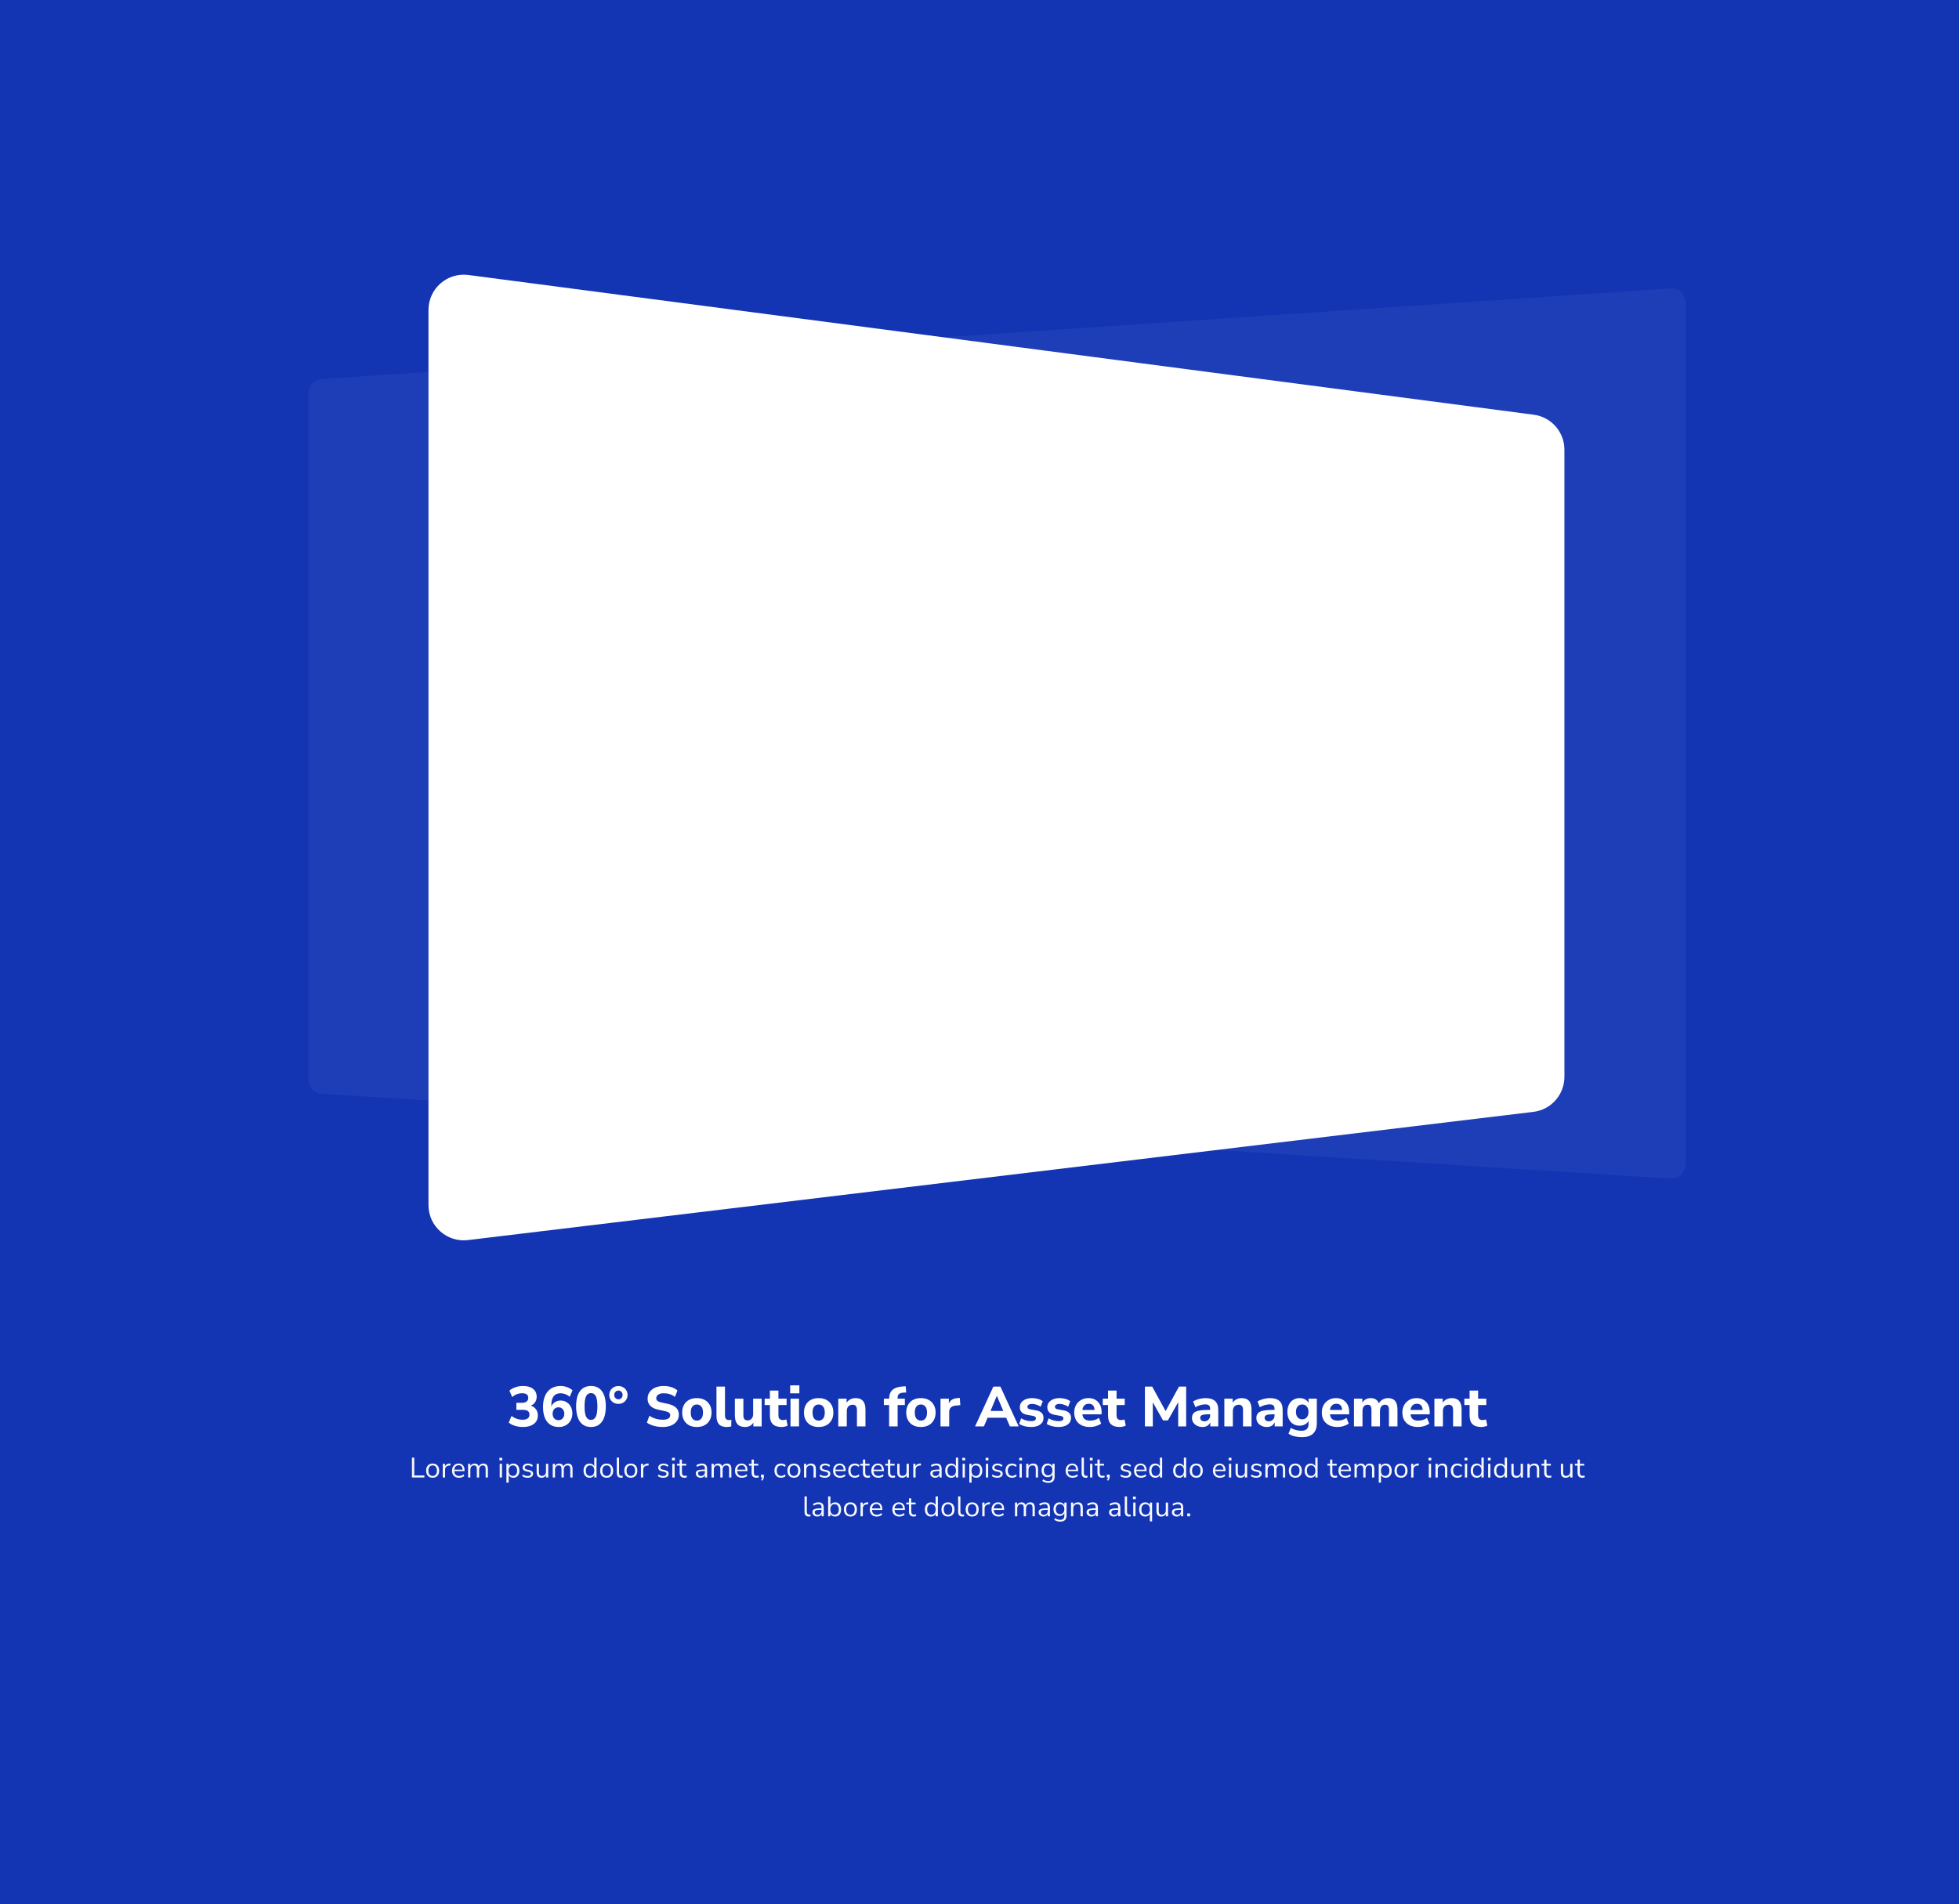 <svg width="1111" height="1080" viewBox="0 0 1111 1080" fill="none" xmlns="http://www.w3.org/2000/svg">
<rect width="1111" height="1080" fill="#1334B3"/>
<path opacity="0.05" d="M175 222.937C175 218.727 178.263 215.237 182.464 214.955L947.464 163.573C952.083 163.263 956 166.926 956 171.555V660.481C956 665.097 952.105 668.755 947.498 668.465L182.498 620.359C178.283 620.094 175 616.598 175 612.375V222.937Z" fill="white"/>
<g filter="url(#filter0_d_1_18613)">
<path d="M243 163.795C243 151.716 253.625 142.394 265.601 143.965L869.821 223.218C879.776 224.524 887.219 233.008 887.219 243.048V598.763C887.219 608.884 879.658 617.41 869.609 618.619L265.39 691.338C253.482 692.771 243 683.474 243 671.481V163.795Z" fill="white"/>
</g>
<path d="M296.556 809.352C294.977 809.352 293.473 809.128 292.044 808.68C290.615 808.232 289.441 807.624 288.524 806.856L290.092 803.112C291.991 804.52 294.081 805.224 296.364 805.224C298.967 805.224 300.268 804.253 300.268 802.312C300.268 800.52 299.052 799.624 296.62 799.624H292.844V795.624H296.14C297.207 795.624 298.049 795.379 298.668 794.888C299.287 794.397 299.596 793.715 299.596 792.84C299.596 791.091 298.455 790.216 296.172 790.216C294.039 790.216 292.14 790.931 290.476 792.36L288.908 788.712C289.847 787.88 290.999 787.24 292.364 786.792C293.729 786.323 295.148 786.088 296.62 786.088C299.052 786.088 300.951 786.632 302.316 787.72C303.681 788.808 304.364 790.301 304.364 792.2C304.364 793.373 304.065 794.408 303.468 795.304C302.871 796.2 302.039 796.851 300.972 797.256C302.252 797.619 303.244 798.291 303.948 799.272C304.673 800.232 305.036 801.395 305.036 802.76C305.036 804.808 304.279 806.419 302.764 807.592C301.249 808.765 299.18 809.352 296.556 809.352ZM316.992 809.352C314.112 809.352 311.882 808.371 310.304 806.408C308.746 804.424 307.968 801.629 307.968 798.024C307.968 794.248 308.853 791.315 310.624 789.224C312.394 787.133 314.848 786.088 317.984 786.088C319.2 786.088 320.394 786.301 321.568 786.728C322.762 787.155 323.808 787.752 324.704 788.52L323.104 792.2C322.336 791.539 321.504 791.048 320.608 790.728C319.733 790.387 318.837 790.216 317.92 790.216C314.421 790.216 312.672 792.509 312.672 797.096V797.704C313.12 796.637 313.813 795.816 314.752 795.24C315.69 794.643 316.768 794.344 317.984 794.344C319.264 794.344 320.394 794.664 321.376 795.304C322.378 795.923 323.168 796.787 323.744 797.896C324.32 798.984 324.608 800.232 324.608 801.64C324.608 803.133 324.277 804.467 323.616 805.64C322.976 806.792 322.08 807.699 320.928 808.36C319.797 809.021 318.485 809.352 316.992 809.352ZM316.736 805.48C317.717 805.48 318.506 805.149 319.104 804.488C319.722 803.805 320.032 802.92 320.032 801.832C320.032 800.765 319.722 799.891 319.104 799.208C318.506 798.525 317.717 798.184 316.736 798.184C315.733 798.184 314.922 798.525 314.304 799.208C313.706 799.891 313.408 800.765 313.408 801.832C313.408 802.92 313.706 803.805 314.304 804.488C314.922 805.149 315.733 805.48 316.736 805.48ZM335.155 809.352C332.424 809.352 330.334 808.339 328.883 806.312C327.454 804.285 326.739 801.395 326.739 797.64C326.739 793.885 327.454 791.027 328.883 789.064C330.334 787.08 332.424 786.088 335.155 786.088C337.886 786.088 339.966 787.08 341.395 789.064C342.846 791.027 343.571 793.885 343.571 797.64C343.571 801.395 342.846 804.285 341.395 806.312C339.966 808.339 337.886 809.352 335.155 809.352ZM335.155 805.32C336.392 805.32 337.31 804.712 337.907 803.496C338.504 802.259 338.803 800.307 338.803 797.64C338.803 794.973 338.504 793.053 337.907 791.88C337.31 790.707 336.392 790.12 335.155 790.12C333.918 790.12 333 790.707 332.403 791.88C331.806 793.053 331.507 794.973 331.507 797.64C331.507 800.307 331.806 802.259 332.403 803.496C333 804.712 333.918 805.32 335.155 805.32ZM350.727 796.232C349.745 796.232 348.86 796.019 348.071 795.592C347.281 795.144 346.663 794.536 346.215 793.768C345.767 793 345.543 792.125 345.543 791.144C345.543 790.205 345.767 789.352 346.215 788.584C346.684 787.816 347.303 787.219 348.071 786.792C348.86 786.344 349.745 786.12 350.727 786.12C351.708 786.12 352.583 786.344 353.351 786.792C354.14 787.219 354.759 787.816 355.207 788.584C355.676 789.331 355.911 790.184 355.911 791.144C355.911 792.125 355.676 793 355.207 793.768C354.759 794.536 354.14 795.144 353.351 795.592C352.583 796.019 351.708 796.232 350.727 796.232ZM350.727 793.64C351.409 793.64 351.975 793.405 352.423 792.936C352.871 792.467 353.095 791.869 353.095 791.144C353.095 790.461 352.871 789.885 352.423 789.416C351.975 788.925 351.409 788.68 350.727 788.68C350.044 788.68 349.479 788.925 349.031 789.416C348.583 789.885 348.359 790.461 348.359 791.144C348.359 791.869 348.583 792.467 349.031 792.936C349.479 793.405 350.044 793.64 350.727 793.64ZM375.786 809.352C374.015 809.352 372.341 809.128 370.762 808.68C369.205 808.232 367.903 807.624 366.858 806.856L368.298 802.952C369.301 803.656 370.442 804.211 371.722 804.616C373.023 805.021 374.378 805.224 375.786 805.224C377.322 805.224 378.421 804.989 379.082 804.52C379.765 804.029 380.106 803.421 380.106 802.696C380.106 802.077 379.871 801.587 379.402 801.224C378.933 800.861 378.111 800.552 376.938 800.296L373.322 799.528C369.29 798.675 367.274 796.584 367.274 793.256C367.274 791.827 367.658 790.579 368.426 789.512C369.194 788.424 370.261 787.581 371.626 786.984C373.013 786.387 374.613 786.088 376.426 786.088C377.983 786.088 379.445 786.312 380.81 786.76C382.175 787.208 383.306 787.837 384.202 788.648L382.762 792.296C381.013 790.909 378.89 790.216 376.394 790.216C375.05 790.216 374.005 790.483 373.258 791.016C372.533 791.528 372.17 792.2 372.17 793.032C372.17 793.651 372.394 794.152 372.842 794.536C373.29 794.92 374.069 795.229 375.178 795.464L378.794 796.232C382.933 797.128 385.002 799.155 385.002 802.312C385.002 803.72 384.618 804.957 383.85 806.024C383.103 807.069 382.037 807.891 380.65 808.488C379.285 809.064 377.663 809.352 375.786 809.352ZM395.198 809.352C393.513 809.352 392.041 809.021 390.782 808.36C389.545 807.677 388.585 806.728 387.902 805.512C387.219 804.275 386.878 802.813 386.878 801.128C386.878 799.464 387.219 798.024 387.902 796.808C388.585 795.571 389.545 794.621 390.782 793.96C392.041 793.299 393.513 792.968 395.198 792.968C396.883 792.968 398.345 793.299 399.582 793.96C400.841 794.621 401.811 795.571 402.494 796.808C403.198 798.024 403.55 799.464 403.55 801.128C403.55 802.813 403.198 804.275 402.494 805.512C401.811 806.728 400.841 807.677 399.582 808.36C398.345 809.021 396.883 809.352 395.198 809.352ZM395.198 805.736C396.222 805.736 397.054 805.363 397.694 804.616C398.355 803.869 398.686 802.707 398.686 801.128C398.686 799.571 398.355 798.429 397.694 797.704C397.054 796.957 396.222 796.584 395.198 796.584C394.174 796.584 393.342 796.957 392.702 797.704C392.062 798.429 391.742 799.571 391.742 801.128C391.742 802.707 392.062 803.869 392.702 804.616C393.342 805.363 394.174 805.736 395.198 805.736ZM412.186 809.352C410.159 809.352 408.676 808.829 407.738 807.784C406.799 806.717 406.33 805.139 406.33 803.048V786.44H411.162V802.856C411.162 804.563 411.919 805.416 413.434 805.416C413.668 805.416 413.892 805.405 414.106 805.384C414.34 805.363 414.564 805.32 414.778 805.256L414.714 809C413.903 809.235 413.06 809.352 412.186 809.352ZM422.618 809.352C420.613 809.352 419.13 808.797 418.17 807.688C417.231 806.579 416.762 804.915 416.762 802.696V793.288H421.594V802.824C421.594 804.68 422.394 805.608 423.994 805.608C424.911 805.608 425.658 805.288 426.234 804.648C426.831 803.987 427.13 803.123 427.13 802.056V793.288H431.962V809H427.258V806.856C426.213 808.52 424.666 809.352 422.618 809.352ZM443.253 809.352C438.837 809.352 436.629 807.208 436.629 802.92V796.904H433.653V793.288H436.629V788.68H441.461V793.288H446.101V796.904H441.461V802.728C441.461 803.624 441.664 804.296 442.069 804.744C442.496 805.192 443.168 805.416 444.085 805.416C444.362 805.416 444.65 805.384 444.949 805.32C445.269 805.256 445.61 805.171 445.973 805.064L446.677 808.584C446.229 808.819 445.696 809 445.077 809.128C444.458 809.277 443.85 809.352 443.253 809.352ZM448.126 790.248V785.736H453.342V790.248H448.126ZM448.318 809V793.288H453.15V809H448.318ZM464.273 809.352C462.588 809.352 461.116 809.021 459.857 808.36C458.62 807.677 457.66 806.728 456.977 805.512C456.294 804.275 455.953 802.813 455.953 801.128C455.953 799.464 456.294 798.024 456.977 796.808C457.66 795.571 458.62 794.621 459.857 793.96C461.116 793.299 462.588 792.968 464.273 792.968C465.958 792.968 467.42 793.299 468.657 793.96C469.916 794.621 470.886 795.571 471.569 796.808C472.273 798.024 472.625 799.464 472.625 801.128C472.625 802.813 472.273 804.275 471.569 805.512C470.886 806.728 469.916 807.677 468.657 808.36C467.42 809.021 465.958 809.352 464.273 809.352ZM464.273 805.736C465.297 805.736 466.129 805.363 466.769 804.616C467.43 803.869 467.761 802.707 467.761 801.128C467.761 799.571 467.43 798.429 466.769 797.704C466.129 796.957 465.297 796.584 464.273 796.584C463.249 796.584 462.417 796.957 461.777 797.704C461.137 798.429 460.817 799.571 460.817 801.128C460.817 802.707 461.137 803.869 461.777 804.616C462.417 805.363 463.249 805.736 464.273 805.736ZM475.405 809V793.288H480.141V795.592C480.674 794.739 481.389 794.088 482.285 793.64C483.181 793.192 484.183 792.968 485.293 792.968C487.149 792.968 488.535 793.512 489.453 794.6C490.37 795.667 490.829 797.32 490.829 799.56V809H485.997V799.784C485.997 798.696 485.794 797.917 485.389 797.448C484.983 796.957 484.386 796.712 483.597 796.712C482.573 796.712 481.751 797.032 481.133 797.672C480.535 798.312 480.237 799.165 480.237 800.232V809H475.405ZM504.238 809V796.904H501.262V793.288H504.238C504.281 791.069 504.921 789.405 506.158 788.296C507.417 787.165 509.326 786.525 511.886 786.376L513.646 786.248L513.934 789.768L512.43 789.864C511.193 789.928 510.318 790.195 509.806 790.664C509.316 791.112 509.07 791.805 509.07 792.744V793.288H513.166V796.904H509.07V809H504.238ZM522.258 809.352C520.573 809.352 519.101 809.021 517.842 808.36C516.605 807.677 515.645 806.728 514.962 805.512C514.279 804.275 513.938 802.813 513.938 801.128C513.938 799.464 514.279 798.024 514.962 796.808C515.645 795.571 516.605 794.621 517.842 793.96C519.101 793.299 520.573 792.968 522.258 792.968C523.943 792.968 525.405 793.299 526.642 793.96C527.901 794.621 528.871 795.571 529.554 796.808C530.258 798.024 530.61 799.464 530.61 801.128C530.61 802.813 530.258 804.275 529.554 805.512C528.871 806.728 527.901 807.677 526.642 808.36C525.405 809.021 523.943 809.352 522.258 809.352ZM522.258 805.736C523.282 805.736 524.114 805.363 524.754 804.616C525.415 803.869 525.746 802.707 525.746 801.128C525.746 799.571 525.415 798.429 524.754 797.704C524.114 796.957 523.282 796.584 522.258 796.584C521.234 796.584 520.402 796.957 519.762 797.704C519.122 798.429 518.802 799.571 518.802 801.128C518.802 802.707 519.122 803.869 519.762 804.616C520.402 805.363 521.234 805.736 522.258 805.736ZM533.39 809V793.288H538.126V796.008C538.872 794.173 540.472 793.16 542.926 792.968L544.334 792.872L544.622 796.936L541.902 797.224C539.512 797.459 538.318 798.675 538.318 800.872V809H533.39ZM552.987 809L563.355 786.44H567.355L577.723 809H572.731L570.619 804.104H560.091L558.011 809H552.987ZM565.307 791.72L561.755 800.232H568.987L565.371 791.72H565.307ZM584.832 809.352C583.445 809.352 582.155 809.192 580.96 808.872C579.765 808.552 578.773 808.115 577.984 807.56L579.136 804.424C579.925 804.915 580.821 805.309 581.824 805.608C582.848 805.885 583.861 806.024 584.864 806.024C585.76 806.024 586.421 805.885 586.848 805.608C587.275 805.309 587.488 804.925 587.488 804.456C587.488 803.709 586.944 803.24 585.856 803.048L582.496 802.44C581.152 802.205 580.128 801.725 579.424 801C578.72 800.275 578.368 799.325 578.368 798.152C578.368 797.085 578.667 796.168 579.264 795.4C579.861 794.632 580.683 794.035 581.728 793.608C582.773 793.181 583.979 792.968 585.344 792.968C586.475 792.968 587.573 793.117 588.64 793.416C589.707 793.693 590.624 794.141 591.392 794.76L590.176 797.864C589.536 797.395 588.768 797.011 587.872 796.712C586.997 796.413 586.176 796.264 585.408 796.264C584.448 796.264 583.755 796.424 583.328 796.744C582.901 797.043 582.688 797.427 582.688 797.896C582.688 798.643 583.189 799.112 584.192 799.304L587.552 799.912C588.939 800.147 589.995 800.616 590.72 801.32C591.445 802.003 591.808 802.941 591.808 804.136C591.808 805.779 591.168 807.059 589.888 807.976C588.608 808.893 586.923 809.352 584.832 809.352ZM600.422 809.352C599.035 809.352 597.745 809.192 596.55 808.872C595.355 808.552 594.363 808.115 593.574 807.56L594.726 804.424C595.515 804.915 596.411 805.309 597.414 805.608C598.438 805.885 599.451 806.024 600.454 806.024C601.35 806.024 602.011 805.885 602.438 805.608C602.865 805.309 603.078 804.925 603.078 804.456C603.078 803.709 602.534 803.24 601.446 803.048L598.086 802.44C596.742 802.205 595.718 801.725 595.014 801C594.31 800.275 593.958 799.325 593.958 798.152C593.958 797.085 594.257 796.168 594.854 795.4C595.451 794.632 596.273 794.035 597.318 793.608C598.363 793.181 599.569 792.968 600.934 792.968C602.065 792.968 603.163 793.117 604.23 793.416C605.297 793.693 606.214 794.141 606.982 794.76L605.766 797.864C605.126 797.395 604.358 797.011 603.462 796.712C602.587 796.413 601.766 796.264 600.998 796.264C600.038 796.264 599.345 796.424 598.918 796.744C598.491 797.043 598.278 797.427 598.278 797.896C598.278 798.643 598.779 799.112 599.782 799.304L603.142 799.912C604.529 800.147 605.585 800.616 606.31 801.32C607.035 802.003 607.398 802.941 607.398 804.136C607.398 805.779 606.758 807.059 605.478 807.976C604.198 808.893 602.513 809.352 600.422 809.352ZM618.156 809.352C616.3 809.352 614.7 809.021 613.356 808.36C612.033 807.677 611.009 806.728 610.284 805.512C609.58 804.275 609.228 802.824 609.228 801.16C609.228 799.539 609.569 798.12 610.252 796.904C610.956 795.667 611.905 794.707 613.1 794.024C614.316 793.32 615.713 792.968 617.292 792.968C619.575 792.968 621.388 793.693 622.732 795.144C624.076 796.573 624.748 798.515 624.748 800.968V802.184H613.836C614.007 803.421 614.455 804.328 615.18 804.904C615.927 805.459 616.951 805.736 618.252 805.736C619.105 805.736 619.969 805.608 620.844 805.352C621.719 805.096 622.508 804.701 623.212 804.168L624.492 807.4C623.703 807.997 622.732 808.477 621.58 808.84C620.449 809.181 619.308 809.352 618.156 809.352ZM617.484 796.168C616.46 796.168 615.628 796.477 614.988 797.096C614.369 797.715 613.985 798.579 613.836 799.688H620.748C620.62 797.341 619.532 796.168 617.484 796.168ZM635.017 809.352C630.601 809.352 628.393 807.208 628.393 802.92V796.904H625.417V793.288H628.393V788.68H633.225V793.288H637.865V796.904H633.225V802.728C633.225 803.624 633.427 804.296 633.833 804.744C634.259 805.192 634.931 805.416 635.849 805.416C636.126 805.416 636.414 805.384 636.713 805.32C637.033 805.256 637.374 805.171 637.737 805.064L638.441 808.584C637.993 808.819 637.459 809 636.841 809.128C636.222 809.277 635.614 809.352 635.017 809.352ZM649.309 809V786.44H653.437L661.053 800.296L668.637 786.44H672.701V809H668.189V795.24L662.365 805.608H659.581L653.789 795.336V809H649.309ZM682.012 809.352C680.838 809.352 679.804 809.128 678.908 808.68C678.012 808.232 677.297 807.624 676.764 806.856C676.252 806.088 675.996 805.224 675.996 804.264C675.996 803.133 676.294 802.227 676.892 801.544C677.489 800.861 678.46 800.381 679.804 800.104C681.148 799.805 682.929 799.656 685.148 799.656H686.3V799.112C686.3 798.173 686.086 797.512 685.66 797.128C685.233 796.723 684.508 796.52 683.484 796.52C682.63 796.52 681.724 796.659 680.764 796.936C679.825 797.192 678.886 797.587 677.948 798.12L676.636 794.888C677.19 794.525 677.862 794.195 678.652 793.896C679.462 793.597 680.305 793.373 681.18 793.224C682.054 793.053 682.886 792.968 683.676 792.968C686.108 792.968 687.921 793.523 689.116 794.632C690.31 795.72 690.908 797.416 690.908 799.72V809H686.396V806.632C686.076 807.464 685.532 808.125 684.764 808.616C684.017 809.107 683.1 809.352 682.012 809.352ZM683.1 806.12C683.996 806.12 684.753 805.811 685.372 805.192C685.99 804.573 686.3 803.773 686.3 802.792V802.152H685.18C683.537 802.152 682.374 802.301 681.692 802.6C681.009 802.877 680.668 803.368 680.668 804.072C680.668 804.669 680.87 805.16 681.276 805.544C681.702 805.928 682.31 806.12 683.1 806.12ZM694.352 809V793.288H699.088V795.592C699.622 794.739 700.336 794.088 701.232 793.64C702.128 793.192 703.131 792.968 704.24 792.968C706.096 792.968 707.483 793.512 708.4 794.6C709.318 795.667 709.776 797.32 709.776 799.56V809H704.944V799.784C704.944 798.696 704.742 797.917 704.336 797.448C703.931 796.957 703.334 796.712 702.544 796.712C701.52 796.712 700.699 797.032 700.08 797.672C699.483 798.312 699.184 799.165 699.184 800.232V809H694.352ZM718.535 809.352C717.362 809.352 716.327 809.128 715.431 808.68C714.535 808.232 713.821 807.624 713.287 806.856C712.775 806.088 712.519 805.224 712.519 804.264C712.519 803.133 712.818 802.227 713.415 801.544C714.013 800.861 714.983 800.381 716.327 800.104C717.671 799.805 719.453 799.656 721.671 799.656H722.823V799.112C722.823 798.173 722.61 797.512 722.183 797.128C721.757 796.723 721.031 796.52 720.007 796.52C719.154 796.52 718.247 796.659 717.287 796.936C716.349 797.192 715.41 797.587 714.471 798.12L713.159 794.888C713.714 794.525 714.386 794.195 715.175 793.896C715.986 793.597 716.829 793.373 717.703 793.224C718.578 793.053 719.41 792.968 720.199 792.968C722.631 792.968 724.445 793.523 725.639 794.632C726.834 795.72 727.431 797.416 727.431 799.72V809H722.919V806.632C722.599 807.464 722.055 808.125 721.287 808.616C720.541 809.107 719.623 809.352 718.535 809.352ZM719.623 806.12C720.519 806.12 721.277 805.811 721.895 805.192C722.514 804.573 722.823 803.773 722.823 802.792V802.152H721.703C720.061 802.152 718.898 802.301 718.215 802.6C717.533 802.877 717.191 803.368 717.191 804.072C717.191 804.669 717.394 805.16 717.799 805.544C718.226 805.928 718.834 806.12 719.623 806.12ZM738.428 815.112C736.913 815.112 735.495 814.952 734.172 814.632C732.871 814.312 731.729 813.811 730.748 813.128L732.06 809.832C732.913 810.365 733.873 810.771 734.94 811.048C736.028 811.347 737.052 811.496 738.012 811.496C740.743 811.496 742.108 810.237 742.108 807.72V805.928C741.681 806.739 741.009 807.389 740.092 807.88C739.175 808.371 738.172 808.616 737.084 808.616C735.676 808.616 734.449 808.296 733.404 807.656C732.359 806.995 731.548 806.077 730.972 804.904C730.396 803.731 730.108 802.355 730.108 800.776C730.108 799.219 730.396 797.853 730.972 796.68C731.548 795.507 732.359 794.6 733.404 793.96C734.449 793.299 735.676 792.968 737.084 792.968C738.215 792.968 739.228 793.213 740.124 793.704C741.02 794.195 741.681 794.845 742.108 795.656V793.288H746.812V807.176C746.812 809.821 746.097 811.805 744.668 813.128C743.239 814.451 741.159 815.112 738.428 815.112ZM738.524 805C739.591 805 740.444 804.627 741.084 803.88C741.745 803.133 742.076 802.099 742.076 800.776C742.076 799.453 741.745 798.429 741.084 797.704C740.444 796.957 739.591 796.584 738.524 796.584C737.436 796.584 736.572 796.957 735.932 797.704C735.292 798.429 734.972 799.453 734.972 800.776C734.972 802.099 735.292 803.133 735.932 803.88C736.572 804.627 737.436 805 738.524 805ZM758.563 809.352C756.707 809.352 755.107 809.021 753.763 808.36C752.441 807.677 751.417 806.728 750.691 805.512C749.987 804.275 749.635 802.824 749.635 801.16C749.635 799.539 749.977 798.12 750.659 796.904C751.363 795.667 752.313 794.707 753.507 794.024C754.723 793.32 756.121 792.968 757.699 792.968C759.982 792.968 761.795 793.693 763.139 795.144C764.483 796.573 765.155 798.515 765.155 800.968V802.184H754.243C754.414 803.421 754.862 804.328 755.587 804.904C756.334 805.459 757.358 805.736 758.659 805.736C759.513 805.736 760.377 805.608 761.251 805.352C762.126 805.096 762.915 804.701 763.619 804.168L764.899 807.4C764.11 807.997 763.139 808.477 761.987 808.84C760.857 809.181 759.715 809.352 758.563 809.352ZM757.891 796.168C756.867 796.168 756.035 796.477 755.395 797.096C754.777 797.715 754.393 798.579 754.243 799.688H761.155C761.027 797.341 759.939 796.168 757.891 796.168ZM767.87 809V793.288H772.606V795.56C773.075 794.749 773.715 794.12 774.526 793.672C775.358 793.203 776.318 792.968 777.406 792.968C778.515 792.968 779.454 793.213 780.222 793.704C781.011 794.195 781.609 794.941 782.014 795.944C782.505 795.005 783.209 794.28 784.126 793.768C785.065 793.235 786.099 792.968 787.23 792.968C789.022 792.968 790.355 793.512 791.23 794.6C792.105 795.667 792.542 797.32 792.542 799.56V809H787.71V799.72C787.71 798.675 787.539 797.917 787.198 797.448C786.878 796.957 786.323 796.712 785.534 796.712C784.617 796.712 783.902 797.032 783.39 797.672C782.878 798.312 782.622 799.219 782.622 800.392V809H777.79V799.72C777.79 798.675 777.619 797.917 777.278 797.448C776.937 796.957 776.382 796.712 775.614 796.712C774.697 796.712 773.982 797.032 773.47 797.672C772.958 798.312 772.702 799.219 772.702 800.392V809H767.87ZM804.244 809.352C802.388 809.352 800.788 809.021 799.444 808.36C798.121 807.677 797.097 806.728 796.372 805.512C795.668 804.275 795.316 802.824 795.316 801.16C795.316 799.539 795.657 798.12 796.34 796.904C797.044 795.667 797.993 794.707 799.188 794.024C800.404 793.32 801.801 792.968 803.38 792.968C805.662 792.968 807.476 793.693 808.82 795.144C810.164 796.573 810.836 798.515 810.836 800.968V802.184H799.924C800.094 803.421 800.542 804.328 801.268 804.904C802.014 805.459 803.038 805.736 804.34 805.736C805.193 805.736 806.057 805.608 806.932 805.352C807.806 805.096 808.596 804.701 809.3 804.168L810.58 807.4C809.79 807.997 808.82 808.477 807.668 808.84C806.537 809.181 805.396 809.352 804.244 809.352ZM803.572 796.168C802.548 796.168 801.716 796.477 801.076 797.096C800.457 797.715 800.073 798.579 799.924 799.688H806.836C806.708 797.341 805.62 796.168 803.572 796.168ZM813.486 809V793.288H818.222V795.592C818.755 794.739 819.47 794.088 820.366 793.64C821.262 793.192 822.265 792.968 823.374 792.968C825.23 792.968 826.617 793.512 827.534 794.6C828.451 795.667 828.91 797.32 828.91 799.56V809H824.078V799.784C824.078 798.696 823.875 797.917 823.47 797.448C823.065 796.957 822.467 796.712 821.678 796.712C820.654 796.712 819.833 797.032 819.214 797.672C818.617 798.312 818.318 799.165 818.318 800.232V809H813.486ZM840.069 809.352C835.653 809.352 833.445 807.208 833.445 802.92V796.904H830.469V793.288H833.445V788.68H838.277V793.288H842.917V796.904H838.277V802.728C838.277 803.624 838.48 804.296 838.885 804.744C839.312 805.192 839.984 805.416 840.901 805.416C841.179 805.416 841.467 805.384 841.765 805.32C842.085 805.256 842.427 805.171 842.789 805.064L843.493 808.584C843.045 808.819 842.512 809 841.893 809.128C841.275 809.277 840.667 809.352 840.069 809.352Z" fill="white"/>
<path d="M233.626 838V826.72H234.938V836.848H240.682V838H233.626ZM245.371 838.144C244.614 838.144 243.958 837.979 243.403 837.648C242.849 837.317 242.417 836.853 242.107 836.256C241.809 835.648 241.659 834.933 241.659 834.112C241.659 833.291 241.809 832.581 242.107 831.984C242.417 831.376 242.849 830.907 243.403 830.576C243.958 830.245 244.614 830.08 245.371 830.08C246.118 830.08 246.769 830.245 247.323 830.576C247.889 830.907 248.321 831.376 248.619 831.984C248.929 832.581 249.083 833.291 249.083 834.112C249.083 834.933 248.929 835.648 248.619 836.256C248.321 836.853 247.889 837.317 247.323 837.648C246.769 837.979 246.118 838.144 245.371 838.144ZM245.371 837.104C246.097 837.104 246.678 836.848 247.115 836.336C247.553 835.813 247.771 835.072 247.771 834.112C247.771 833.141 247.553 832.4 247.115 831.888C246.678 831.376 246.097 831.12 245.371 831.12C244.635 831.12 244.049 831.376 243.611 831.888C243.185 832.4 242.971 833.141 242.971 834.112C242.971 835.072 243.185 835.813 243.611 836.336C244.049 836.848 244.635 837.104 245.371 837.104ZM251.11 838V830.224H252.374V831.616C252.79 830.677 253.643 830.16 254.934 830.064L255.398 830.016L255.494 831.136L254.678 831.232C253.942 831.296 253.382 831.531 252.998 831.936C252.614 832.331 252.422 832.875 252.422 833.568V838H251.11ZM260.335 838.144C259.108 838.144 258.137 837.787 257.423 837.072C256.708 836.347 256.351 835.365 256.351 834.128C256.351 833.328 256.511 832.624 256.831 832.016C257.151 831.397 257.588 830.923 258.143 830.592C258.708 830.251 259.359 830.08 260.095 830.08C261.151 830.08 261.977 830.421 262.575 831.104C263.172 831.776 263.471 832.704 263.471 833.888V834.384H257.615C257.657 835.269 257.913 835.947 258.383 836.416C258.852 836.875 259.503 837.104 260.335 837.104C260.804 837.104 261.252 837.035 261.679 836.896C262.105 836.747 262.511 836.507 262.895 836.176L263.343 837.088C262.991 837.419 262.543 837.68 261.999 837.872C261.455 838.053 260.9 838.144 260.335 838.144ZM260.127 831.04C259.391 831.04 258.809 831.269 258.383 831.728C257.956 832.187 257.705 832.789 257.631 833.536H262.351C262.319 832.747 262.111 832.133 261.727 831.696C261.353 831.259 260.82 831.04 260.127 831.04ZM265.458 838V830.224H266.722V831.536C266.957 831.067 267.282 830.709 267.698 830.464C268.114 830.208 268.6 830.08 269.154 830.08C270.37 830.08 271.149 830.608 271.49 831.664C271.725 831.173 272.072 830.789 272.53 830.512C272.989 830.224 273.517 830.08 274.114 830.08C275.842 830.08 276.706 831.104 276.706 833.152V838H275.41V833.216C275.41 832.501 275.282 831.979 275.026 831.648C274.781 831.307 274.37 831.136 273.794 831.136C273.165 831.136 272.664 831.36 272.29 831.808C271.917 832.256 271.73 832.853 271.73 833.6V838H270.434V833.216C270.434 832.501 270.306 831.979 270.05 831.648C269.805 831.307 269.394 831.136 268.818 831.136C268.178 831.136 267.672 831.36 267.298 831.808C266.936 832.256 266.754 832.853 266.754 833.6V838H265.458ZM283.239 828.288V826.832H284.839V828.288H283.239ZM283.399 838V830.224H284.695V838H283.399ZM287.198 840.88V830.224H288.462V831.616C288.696 831.136 289.043 830.763 289.502 830.496C289.971 830.219 290.515 830.08 291.134 830.08C291.827 830.08 292.43 830.245 292.942 830.576C293.464 830.896 293.864 831.36 294.142 831.968C294.43 832.565 294.574 833.28 294.574 834.112C294.574 834.933 294.43 835.648 294.142 836.256C293.864 836.853 293.464 837.317 292.942 837.648C292.43 837.979 291.827 838.144 291.134 838.144C290.536 838.144 290.003 838.011 289.534 837.744C289.064 837.477 288.718 837.109 288.494 836.64V840.88H287.198ZM290.862 837.104C291.587 837.104 292.168 836.848 292.606 836.336C293.043 835.813 293.262 835.072 293.262 834.112C293.262 833.141 293.043 832.4 292.606 831.888C292.168 831.376 291.587 831.12 290.862 831.12C290.136 831.12 289.555 831.376 289.118 831.888C288.68 832.4 288.462 833.141 288.462 834.112C288.462 835.072 288.68 835.813 289.118 836.336C289.555 836.848 290.136 837.104 290.862 837.104ZM299.23 838.144C298.622 838.144 298.046 838.059 297.502 837.888C296.958 837.717 296.51 837.477 296.158 837.168L296.574 836.256C296.958 836.565 297.379 836.795 297.838 836.944C298.307 837.083 298.782 837.152 299.262 837.152C299.87 837.152 300.328 837.04 300.638 836.816C300.947 836.592 301.102 836.288 301.102 835.904C301.102 835.605 301 835.371 300.798 835.2C300.595 835.019 300.275 834.88 299.838 834.784L298.382 834.464C297.059 834.176 296.398 833.493 296.398 832.416C296.398 831.712 296.675 831.147 297.23 830.72C297.795 830.293 298.531 830.08 299.438 830.08C299.971 830.08 300.478 830.165 300.958 830.336C301.448 830.496 301.854 830.736 302.174 831.056L301.742 831.968C301.432 831.68 301.07 831.461 300.654 831.312C300.248 831.152 299.843 831.072 299.438 831.072C298.84 831.072 298.387 831.189 298.078 831.424C297.768 831.659 297.614 831.968 297.614 832.352C297.614 832.949 298.008 833.333 298.798 833.504L300.254 833.808C300.936 833.957 301.454 834.197 301.806 834.528C302.158 834.848 302.334 835.285 302.334 835.84C302.334 836.555 302.051 837.12 301.486 837.536C300.92 837.941 300.168 838.144 299.23 838.144ZM307.141 838.144C305.274 838.144 304.341 837.115 304.341 835.056V830.224H305.637V835.04C305.637 835.733 305.775 836.245 306.053 836.576C306.341 836.907 306.789 837.072 307.397 837.072C308.058 837.072 308.597 836.853 309.013 836.416C309.429 835.968 309.637 835.376 309.637 834.64V830.224H310.933V838H309.669V836.688C309.423 837.157 309.077 837.52 308.629 837.776C308.191 838.021 307.695 838.144 307.141 838.144ZM313.47 838V830.224H314.734V831.536C314.968 831.067 315.294 830.709 315.71 830.464C316.126 830.208 316.611 830.08 317.166 830.08C318.382 830.08 319.16 830.608 319.502 831.664C319.736 831.173 320.083 830.789 320.542 830.512C321 830.224 321.528 830.08 322.126 830.08C323.854 830.08 324.718 831.104 324.718 833.152V838H323.422V833.216C323.422 832.501 323.294 831.979 323.038 831.648C322.792 831.307 322.382 831.136 321.806 831.136C321.176 831.136 320.675 831.36 320.302 831.808C319.928 832.256 319.742 832.853 319.742 833.6V838H318.446V833.216C318.446 832.501 318.318 831.979 318.062 831.648C317.816 831.307 317.406 831.136 316.83 831.136C316.19 831.136 315.683 831.36 315.31 831.808C314.947 832.256 314.766 832.853 314.766 833.6V838H313.47ZM334.37 838.144C333.677 838.144 333.069 837.979 332.546 837.648C332.034 837.317 331.634 836.853 331.346 836.256C331.069 835.648 330.93 834.933 330.93 834.112C330.93 833.28 331.069 832.565 331.346 831.968C331.634 831.36 332.034 830.896 332.546 830.576C333.069 830.245 333.677 830.08 334.37 830.08C334.978 830.08 335.511 830.213 335.97 830.48C336.439 830.747 336.786 831.115 337.01 831.584V826.72H338.306V838H337.042V836.576C336.818 837.067 336.471 837.451 336.002 837.728C335.533 838.005 334.989 838.144 334.37 838.144ZM334.642 837.104C335.367 837.104 335.949 836.848 336.386 836.336C336.823 835.813 337.042 835.072 337.042 834.112C337.042 833.141 336.823 832.4 336.386 831.888C335.949 831.376 335.367 831.12 334.642 831.12C333.906 831.12 333.319 831.376 332.882 831.888C332.455 832.4 332.242 833.141 332.242 834.112C332.242 835.072 332.455 835.813 332.882 836.336C333.319 836.848 333.906 837.104 334.642 837.104ZM344.05 838.144C343.293 838.144 342.637 837.979 342.082 837.648C341.528 837.317 341.096 836.853 340.786 836.256C340.488 835.648 340.338 834.933 340.338 834.112C340.338 833.291 340.488 832.581 340.786 831.984C341.096 831.376 341.528 830.907 342.082 830.576C342.637 830.245 343.293 830.08 344.05 830.08C344.797 830.08 345.448 830.245 346.002 830.576C346.568 830.907 347 831.376 347.298 831.984C347.608 832.581 347.762 833.291 347.762 834.112C347.762 834.933 347.608 835.648 347.298 836.256C347 836.853 346.568 837.317 346.002 837.648C345.448 837.979 344.797 838.144 344.05 838.144ZM344.05 837.104C344.776 837.104 345.357 836.848 345.794 836.336C346.232 835.813 346.45 835.072 346.45 834.112C346.45 833.141 346.232 832.4 345.794 831.888C345.357 831.376 344.776 831.12 344.05 831.12C343.314 831.12 342.728 831.376 342.29 831.888C341.864 832.4 341.65 833.141 341.65 834.112C341.65 835.072 341.864 835.813 342.29 836.336C342.728 836.848 343.314 837.104 344.05 837.104ZM352.173 838.144C351.383 838.144 350.786 837.915 350.381 837.456C349.986 836.987 349.789 836.309 349.789 835.424V826.72H351.085V835.328C351.085 836.469 351.538 837.04 352.445 837.04C352.711 837.04 352.951 837.008 353.165 836.944L353.133 838.032C352.802 838.107 352.482 838.144 352.173 838.144ZM357.757 838.144C357 838.144 356.344 837.979 355.789 837.648C355.234 837.317 354.802 836.853 354.493 836.256C354.194 835.648 354.045 834.933 354.045 834.112C354.045 833.291 354.194 832.581 354.493 831.984C354.802 831.376 355.234 830.907 355.789 830.576C356.344 830.245 357 830.08 357.757 830.08C358.504 830.08 359.154 830.245 359.709 830.576C360.274 830.907 360.706 831.376 361.005 831.984C361.314 832.581 361.469 833.291 361.469 834.112C361.469 834.933 361.314 835.648 361.005 836.256C360.706 836.853 360.274 837.317 359.709 837.648C359.154 837.979 358.504 838.144 357.757 838.144ZM357.757 837.104C358.482 837.104 359.064 836.848 359.501 836.336C359.938 835.813 360.157 835.072 360.157 834.112C360.157 833.141 359.938 832.4 359.501 831.888C359.064 831.376 358.482 831.12 357.757 831.12C357.021 831.12 356.434 831.376 355.997 831.888C355.57 832.4 355.357 833.141 355.357 834.112C355.357 835.072 355.57 835.813 355.997 836.336C356.434 836.848 357.021 837.104 357.757 837.104ZM363.496 838V830.224H364.76V831.616C365.176 830.677 366.029 830.16 367.32 830.064L367.784 830.016L367.88 831.136L367.064 831.232C366.328 831.296 365.768 831.531 365.384 831.936C365 832.331 364.808 832.875 364.808 833.568V838H363.496ZM376.123 838.144C375.515 838.144 374.939 838.059 374.395 837.888C373.851 837.717 373.403 837.477 373.051 837.168L373.467 836.256C373.851 836.565 374.273 836.795 374.731 836.944C375.201 837.083 375.675 837.152 376.155 837.152C376.763 837.152 377.222 837.04 377.531 836.816C377.841 836.592 377.995 836.288 377.995 835.904C377.995 835.605 377.894 835.371 377.691 835.2C377.489 835.019 377.169 834.88 376.731 834.784L375.275 834.464C373.953 834.176 373.291 833.493 373.291 832.416C373.291 831.712 373.569 831.147 374.123 830.72C374.689 830.293 375.425 830.08 376.331 830.08C376.865 830.08 377.371 830.165 377.851 830.336C378.342 830.496 378.747 830.736 379.067 831.056L378.635 831.968C378.326 831.68 377.963 831.461 377.547 831.312C377.142 831.152 376.737 831.072 376.331 831.072C375.734 831.072 375.281 831.189 374.971 831.424C374.662 831.659 374.507 831.968 374.507 832.352C374.507 832.949 374.902 833.333 375.691 833.504L377.147 833.808C377.83 833.957 378.347 834.197 378.699 834.528C379.051 834.848 379.227 835.285 379.227 835.84C379.227 836.555 378.945 837.12 378.379 837.536C377.814 837.941 377.062 838.144 376.123 838.144ZM381.123 828.288V826.832H382.723V828.288H381.123ZM381.283 838V830.224H382.579V838H381.283ZM388.201 838.144C387.284 838.144 386.596 837.904 386.137 837.424C385.679 836.933 385.449 836.229 385.449 835.312V831.232H383.929V830.224H385.449V827.84H386.745V830.224H389.209V831.232H386.745V835.184C386.745 835.792 386.873 836.256 387.129 836.576C387.385 836.885 387.801 837.04 388.377 837.04C388.548 837.04 388.719 837.019 388.889 836.976C389.06 836.933 389.215 836.891 389.353 836.848L389.577 837.84C389.439 837.915 389.236 837.984 388.969 838.048C388.703 838.112 388.447 838.144 388.201 838.144ZM397.392 838.144C396.859 838.144 396.379 838.043 395.952 837.84C395.536 837.627 395.206 837.339 394.96 836.976C394.715 836.613 394.592 836.208 394.592 835.76C394.592 835.195 394.736 834.747 395.024 834.416C395.323 834.085 395.808 833.851 396.48 833.712C397.163 833.563 398.091 833.488 399.264 833.488H399.776V832.992C399.776 832.331 399.638 831.856 399.36 831.568C399.094 831.269 398.662 831.12 398.064 831.12C397.595 831.12 397.142 831.189 396.704 831.328C396.267 831.456 395.819 831.669 395.36 831.968L394.912 831.024C395.318 830.736 395.808 830.507 396.384 830.336C396.971 830.165 397.531 830.08 398.064 830.08C399.067 830.08 399.808 830.325 400.288 830.816C400.779 831.307 401.024 832.069 401.024 833.104V838H399.808V836.656C399.606 837.115 399.291 837.477 398.864 837.744C398.448 838.011 397.958 838.144 397.392 838.144ZM397.6 837.168C398.24 837.168 398.763 836.949 399.168 836.512C399.574 836.064 399.776 835.499 399.776 834.816V834.336H399.28C398.416 834.336 397.734 834.379 397.232 834.464C396.742 834.539 396.395 834.677 396.192 834.88C396 835.072 395.904 835.339 395.904 835.68C395.904 836.117 396.054 836.475 396.352 836.752C396.662 837.029 397.078 837.168 397.6 837.168ZM403.541 838V830.224H404.805V831.536C405.039 831.067 405.365 830.709 405.781 830.464C406.197 830.208 406.682 830.08 407.237 830.08C408.453 830.08 409.231 830.608 409.573 831.664C409.807 831.173 410.154 830.789 410.613 830.512C411.071 830.224 411.599 830.08 412.197 830.08C413.925 830.08 414.789 831.104 414.789 833.152V838H413.493V833.216C413.493 832.501 413.365 831.979 413.109 831.648C412.863 831.307 412.453 831.136 411.877 831.136C411.247 831.136 410.746 831.36 410.373 831.808C409.999 832.256 409.813 832.853 409.813 833.6V838H408.517V833.216C408.517 832.501 408.389 831.979 408.133 831.648C407.887 831.307 407.477 831.136 406.901 831.136C406.261 831.136 405.754 831.36 405.381 831.808C405.018 832.256 404.837 832.853 404.837 833.6V838H403.541ZM420.796 838.144C419.569 838.144 418.599 837.787 417.884 837.072C417.169 836.347 416.812 835.365 416.812 834.128C416.812 833.328 416.972 832.624 417.292 832.016C417.612 831.397 418.049 830.923 418.604 830.592C419.169 830.251 419.82 830.08 420.556 830.08C421.612 830.08 422.439 830.421 423.036 831.104C423.633 831.776 423.932 832.704 423.932 833.888V834.384H418.076C418.119 835.269 418.375 835.947 418.844 836.416C419.313 836.875 419.964 837.104 420.796 837.104C421.265 837.104 421.713 837.035 422.14 836.896C422.567 836.747 422.972 836.507 423.356 836.176L423.804 837.088C423.452 837.419 423.004 837.68 422.46 837.872C421.916 838.053 421.361 838.144 420.796 838.144ZM420.588 831.04C419.852 831.04 419.271 831.269 418.844 831.728C418.417 832.187 418.167 832.789 418.092 833.536H422.812C422.78 832.747 422.572 832.133 422.188 831.696C421.815 831.259 421.281 831.04 420.588 831.04ZM429.008 838.144C428.09 838.144 427.402 837.904 426.944 837.424C426.485 836.933 426.256 836.229 426.256 835.312V831.232H424.736V830.224H426.256V827.84H427.552V830.224H430.016V831.232H427.552V835.184C427.552 835.792 427.68 836.256 427.936 836.576C428.192 836.885 428.608 837.04 429.184 837.04C429.354 837.04 429.525 837.019 429.696 836.976C429.866 836.933 430.021 836.891 430.16 836.848L430.384 837.84C430.245 837.915 430.042 837.984 429.776 838.048C429.509 838.112 429.253 838.144 429.008 838.144ZM432.244 839.824L431.636 839.36C431.871 839.115 432.036 838.88 432.132 838.656C432.239 838.443 432.308 838.224 432.34 838H431.572V836.368H433.204V837.52C433.204 837.957 433.135 838.363 432.996 838.736C432.857 839.109 432.607 839.472 432.244 839.824ZM442.986 838.144C442.207 838.144 441.535 837.979 440.97 837.648C440.405 837.307 439.967 836.832 439.658 836.224C439.359 835.605 439.21 834.885 439.21 834.064C439.21 832.827 439.546 831.856 440.218 831.152C440.89 830.437 441.813 830.08 442.986 830.08C443.466 830.08 443.941 830.165 444.41 830.336C444.879 830.507 445.269 830.747 445.578 831.056L445.13 832C444.821 831.701 444.479 831.483 444.106 831.344C443.743 831.205 443.397 831.136 443.066 831.136C442.255 831.136 441.631 831.392 441.194 831.904C440.757 832.405 440.538 833.131 440.538 834.08C440.538 835.008 440.757 835.744 441.194 836.288C441.631 836.821 442.255 837.088 443.066 837.088C443.397 837.088 443.743 837.019 444.106 836.88C444.479 836.741 444.821 836.517 445.13 836.208L445.578 837.152C445.269 837.461 444.874 837.707 444.394 837.888C443.925 838.059 443.455 838.144 442.986 838.144ZM450.252 838.144C449.495 838.144 448.839 837.979 448.284 837.648C447.729 837.317 447.297 836.853 446.988 836.256C446.689 835.648 446.54 834.933 446.54 834.112C446.54 833.291 446.689 832.581 446.988 831.984C447.297 831.376 447.729 830.907 448.284 830.576C448.839 830.245 449.495 830.08 450.252 830.08C450.999 830.08 451.649 830.245 452.204 830.576C452.769 830.907 453.201 831.376 453.5 831.984C453.809 832.581 453.964 833.291 453.964 834.112C453.964 834.933 453.809 835.648 453.5 836.256C453.201 836.853 452.769 837.317 452.204 837.648C451.649 837.979 450.999 838.144 450.252 838.144ZM450.252 837.104C450.977 837.104 451.559 836.848 451.996 836.336C452.433 835.813 452.652 835.072 452.652 834.112C452.652 833.141 452.433 832.4 451.996 831.888C451.559 831.376 450.977 831.12 450.252 831.12C449.516 831.12 448.929 831.376 448.492 831.888C448.065 832.4 447.852 833.141 447.852 834.112C447.852 835.072 448.065 835.813 448.492 836.336C448.929 836.848 449.516 837.104 450.252 837.104ZM455.991 838V830.224H457.255V831.552C457.511 831.061 457.873 830.693 458.343 830.448C458.812 830.203 459.34 830.08 459.927 830.08C461.772 830.08 462.695 831.104 462.695 833.152V838H461.399V833.232C461.399 832.507 461.255 831.979 460.967 831.648C460.689 831.307 460.241 831.136 459.623 831.136C458.908 831.136 458.337 831.36 457.911 831.808C457.495 832.245 457.287 832.832 457.287 833.568V838H455.991ZM467.788 838.144C467.18 838.144 466.604 838.059 466.06 837.888C465.516 837.717 465.068 837.477 464.716 837.168L465.132 836.256C465.516 836.565 465.938 836.795 466.396 836.944C466.866 837.083 467.34 837.152 467.82 837.152C468.428 837.152 468.887 837.04 469.196 836.816C469.506 836.592 469.66 836.288 469.66 835.904C469.66 835.605 469.559 835.371 469.356 835.2C469.154 835.019 468.834 834.88 468.396 834.784L466.94 834.464C465.618 834.176 464.956 833.493 464.956 832.416C464.956 831.712 465.234 831.147 465.788 830.72C466.354 830.293 467.09 830.08 467.996 830.08C468.53 830.08 469.036 830.165 469.516 830.336C470.007 830.496 470.412 830.736 470.732 831.056L470.3 831.968C469.991 831.68 469.628 831.461 469.212 831.312C468.807 831.152 468.402 831.072 467.996 831.072C467.399 831.072 466.946 831.189 466.636 831.424C466.327 831.659 466.172 831.968 466.172 832.352C466.172 832.949 466.567 833.333 467.356 833.504L468.812 833.808C469.495 833.957 470.012 834.197 470.364 834.528C470.716 834.848 470.892 835.285 470.892 835.84C470.892 836.555 470.61 837.12 470.044 837.536C469.479 837.941 468.727 838.144 467.788 838.144ZM476.452 838.144C475.225 838.144 474.254 837.787 473.54 837.072C472.825 836.347 472.468 835.365 472.468 834.128C472.468 833.328 472.628 832.624 472.948 832.016C473.268 831.397 473.705 830.923 474.26 830.592C474.825 830.251 475.476 830.08 476.212 830.08C477.268 830.08 478.094 830.421 478.692 831.104C479.289 831.776 479.588 832.704 479.588 833.888V834.384H473.732C473.774 835.269 474.03 835.947 474.5 836.416C474.969 836.875 475.62 837.104 476.452 837.104C476.921 837.104 477.369 837.035 477.796 836.896C478.222 836.747 478.628 836.507 479.012 836.176L479.46 837.088C479.108 837.419 478.66 837.68 478.116 837.872C477.572 838.053 477.017 838.144 476.452 838.144ZM476.244 831.04C475.508 831.04 474.926 831.269 474.5 831.728C474.073 832.187 473.822 832.789 473.748 833.536H478.468C478.436 832.747 478.228 832.133 477.844 831.696C477.47 831.259 476.937 831.04 476.244 831.04ZM484.839 838.144C484.061 838.144 483.389 837.979 482.823 837.648C482.258 837.307 481.821 836.832 481.511 836.224C481.213 835.605 481.063 834.885 481.063 834.064C481.063 832.827 481.399 831.856 482.071 831.152C482.743 830.437 483.666 830.08 484.839 830.08C485.319 830.08 485.794 830.165 486.263 830.336C486.733 830.507 487.122 830.747 487.431 831.056L486.983 832C486.674 831.701 486.333 831.483 485.959 831.344C485.597 831.205 485.25 831.136 484.919 831.136C484.109 831.136 483.485 831.392 483.047 831.904C482.61 832.405 482.391 833.131 482.391 834.08C482.391 835.008 482.61 835.744 483.047 836.288C483.485 836.821 484.109 837.088 484.919 837.088C485.25 837.088 485.597 837.019 485.959 836.88C486.333 836.741 486.674 836.517 486.983 836.208L487.431 837.152C487.122 837.461 486.727 837.707 486.247 837.888C485.778 838.059 485.309 838.144 484.839 838.144ZM492.149 838.144C491.232 838.144 490.544 837.904 490.085 837.424C489.627 836.933 489.397 836.229 489.397 835.312V831.232H487.877V830.224H489.397V827.84H490.693V830.224H493.157V831.232H490.693V835.184C490.693 835.792 490.821 836.256 491.077 836.576C491.333 836.885 491.749 837.04 492.325 837.04C492.496 837.04 492.667 837.019 492.837 836.976C493.008 836.933 493.163 836.891 493.301 836.848L493.525 837.84C493.387 837.915 493.184 837.984 492.917 838.048C492.651 838.112 492.395 838.144 492.149 838.144ZM498.129 838.144C496.902 838.144 495.932 837.787 495.217 837.072C494.502 836.347 494.145 835.365 494.145 834.128C494.145 833.328 494.305 832.624 494.625 832.016C494.945 831.397 495.382 830.923 495.937 830.592C496.502 830.251 497.153 830.08 497.889 830.08C498.945 830.08 499.772 830.421 500.369 831.104C500.966 831.776 501.265 832.704 501.265 833.888V834.384H495.409C495.452 835.269 495.708 835.947 496.177 836.416C496.646 836.875 497.297 837.104 498.129 837.104C498.598 837.104 499.046 837.035 499.473 836.896C499.9 836.747 500.305 836.507 500.689 836.176L501.137 837.088C500.785 837.419 500.337 837.68 499.793 837.872C499.249 838.053 498.694 838.144 498.129 838.144ZM497.921 831.04C497.185 831.04 496.604 831.269 496.177 831.728C495.75 832.187 495.5 832.789 495.425 833.536H500.145C500.113 832.747 499.905 832.133 499.521 831.696C499.148 831.259 498.614 831.04 497.921 831.04ZM506.341 838.144C505.423 838.144 504.735 837.904 504.277 837.424C503.818 836.933 503.589 836.229 503.589 835.312V831.232H502.069V830.224H503.589V827.84H504.885V830.224H507.349V831.232H504.885V835.184C504.885 835.792 505.013 836.256 505.269 836.576C505.525 836.885 505.941 837.04 506.517 837.04C506.687 837.04 506.858 837.019 507.029 836.976C507.199 836.933 507.354 836.891 507.493 836.848L507.717 837.84C507.578 837.915 507.375 837.984 507.109 838.048C506.842 838.112 506.586 838.144 506.341 838.144ZM511.646 838.144C509.78 838.144 508.846 837.115 508.846 835.056V830.224H510.142V835.04C510.142 835.733 510.281 836.245 510.558 836.576C510.846 836.907 511.294 837.072 511.902 837.072C512.564 837.072 513.102 836.853 513.518 836.416C513.934 835.968 514.142 835.376 514.142 834.64V830.224H515.438V838H514.174V836.688C513.929 837.157 513.582 837.52 513.134 837.776C512.697 838.021 512.201 838.144 511.646 838.144ZM517.943 838V830.224H519.207V831.616C519.623 830.677 520.477 830.16 521.767 830.064L522.231 830.016L522.327 831.136L521.511 831.232C520.775 831.296 520.215 831.531 519.831 831.936C519.447 832.331 519.255 832.875 519.255 833.568V838H517.943ZM530.395 838.144C529.862 838.144 529.382 838.043 528.955 837.84C528.539 837.627 528.208 837.339 527.963 836.976C527.718 836.613 527.595 836.208 527.595 835.76C527.595 835.195 527.739 834.747 528.027 834.416C528.326 834.085 528.811 833.851 529.483 833.712C530.166 833.563 531.094 833.488 532.267 833.488H532.779V832.992C532.779 832.331 532.64 831.856 532.363 831.568C532.096 831.269 531.664 831.12 531.067 831.12C530.598 831.12 530.144 831.189 529.707 831.328C529.27 831.456 528.822 831.669 528.363 831.968L527.915 831.024C528.32 830.736 528.811 830.507 529.387 830.336C529.974 830.165 530.534 830.08 531.067 830.08C532.07 830.08 532.811 830.325 533.291 830.816C533.782 831.307 534.027 832.069 534.027 833.104V838H532.811V836.656C532.608 837.115 532.294 837.477 531.867 837.744C531.451 838.011 530.96 838.144 530.395 838.144ZM530.603 837.168C531.243 837.168 531.766 836.949 532.171 836.512C532.576 836.064 532.779 835.499 532.779 834.816V834.336H532.283C531.419 834.336 530.736 834.379 530.235 834.464C529.744 834.539 529.398 834.677 529.195 834.88C529.003 835.072 528.907 835.339 528.907 835.68C528.907 836.117 529.056 836.475 529.355 836.752C529.664 837.029 530.08 837.168 530.603 837.168ZM539.471 838.144C538.778 838.144 538.17 837.979 537.647 837.648C537.135 837.317 536.735 836.853 536.447 836.256C536.17 835.648 536.031 834.933 536.031 834.112C536.031 833.28 536.17 832.565 536.447 831.968C536.735 831.36 537.135 830.896 537.647 830.576C538.17 830.245 538.778 830.08 539.471 830.08C540.079 830.08 540.613 830.213 541.071 830.48C541.541 830.747 541.887 831.115 542.111 831.584V826.72H543.407V838H542.143V836.576C541.919 837.067 541.573 837.451 541.103 837.728C540.634 838.005 540.09 838.144 539.471 838.144ZM539.743 837.104C540.469 837.104 541.05 836.848 541.487 836.336C541.925 835.813 542.143 835.072 542.143 834.112C542.143 833.141 541.925 832.4 541.487 831.888C541.05 831.376 540.469 831.12 539.743 831.12C539.007 831.12 538.421 831.376 537.983 831.888C537.557 832.4 537.343 833.141 537.343 834.112C537.343 835.072 537.557 835.813 537.983 836.336C538.421 836.848 539.007 837.104 539.743 837.104ZM545.759 828.288V826.832H547.359V828.288H545.759ZM545.919 838V830.224H547.215V838H545.919ZM549.718 840.88V830.224H550.982V831.616C551.217 831.136 551.564 830.763 552.022 830.496C552.492 830.219 553.036 830.08 553.654 830.08C554.348 830.08 554.95 830.245 555.462 830.576C555.985 830.896 556.385 831.36 556.662 831.968C556.95 832.565 557.094 833.28 557.094 834.112C557.094 834.933 556.95 835.648 556.662 836.256C556.385 836.853 555.985 837.317 555.462 837.648C554.95 837.979 554.348 838.144 553.654 838.144C553.057 838.144 552.524 838.011 552.054 837.744C551.585 837.477 551.238 837.109 551.014 836.64V840.88H549.718ZM553.382 837.104C554.108 837.104 554.689 836.848 555.126 836.336C555.564 835.813 555.782 835.072 555.782 834.112C555.782 833.141 555.564 832.4 555.126 831.888C554.689 831.376 554.108 831.12 553.382 831.12C552.657 831.12 552.076 831.376 551.638 831.888C551.201 832.4 550.982 833.141 550.982 834.112C550.982 835.072 551.201 835.813 551.638 836.336C552.076 836.848 552.657 837.104 553.382 837.104ZM558.966 828.288V826.832H560.566V828.288H558.966ZM559.126 838V830.224H560.422V838H559.126ZM565.549 838.144C564.941 838.144 564.365 838.059 563.821 837.888C563.277 837.717 562.829 837.477 562.477 837.168L562.893 836.256C563.277 836.565 563.698 836.795 564.157 836.944C564.626 837.083 565.101 837.152 565.581 837.152C566.189 837.152 566.648 837.04 566.957 836.816C567.266 836.592 567.421 836.288 567.421 835.904C567.421 835.605 567.32 835.371 567.117 835.2C566.914 835.019 566.594 834.88 566.157 834.784L564.701 834.464C563.378 834.176 562.717 833.493 562.717 832.416C562.717 831.712 562.994 831.147 563.549 830.72C564.114 830.293 564.85 830.08 565.757 830.08C566.29 830.08 566.797 830.165 567.277 830.336C567.768 830.496 568.173 830.736 568.493 831.056L568.061 831.968C567.752 831.68 567.389 831.461 566.973 831.312C566.568 831.152 566.162 831.072 565.757 831.072C565.16 831.072 564.706 831.189 564.397 831.424C564.088 831.659 563.933 831.968 563.933 832.352C563.933 832.949 564.328 833.333 565.117 833.504L566.573 833.808C567.256 833.957 567.773 834.197 568.125 834.528C568.477 834.848 568.653 835.285 568.653 835.84C568.653 836.555 568.37 837.12 567.805 837.536C567.24 837.941 566.488 838.144 565.549 838.144ZM574.004 838.144C573.226 838.144 572.554 837.979 571.988 837.648C571.423 837.307 570.986 836.832 570.676 836.224C570.378 835.605 570.228 834.885 570.228 834.064C570.228 832.827 570.564 831.856 571.236 831.152C571.908 830.437 572.831 830.08 574.004 830.08C574.484 830.08 574.959 830.165 575.428 830.336C575.898 830.507 576.287 830.747 576.596 831.056L576.148 832C575.839 831.701 575.498 831.483 575.124 831.344C574.762 831.205 574.415 831.136 574.084 831.136C573.274 831.136 572.65 831.392 572.212 831.904C571.775 832.405 571.556 833.131 571.556 834.08C571.556 835.008 571.775 835.744 572.212 836.288C572.65 836.821 573.274 837.088 574.084 837.088C574.415 837.088 574.762 837.019 575.124 836.88C575.498 836.741 575.839 836.517 576.148 836.208L576.596 837.152C576.287 837.461 575.892 837.707 575.412 837.888C574.943 838.059 574.474 838.144 574.004 838.144ZM578.034 828.288V826.832H579.634V828.288H578.034ZM578.194 838V830.224H579.49V838H578.194ZM581.993 838V830.224H583.257V831.552C583.513 831.061 583.876 830.693 584.345 830.448C584.815 830.203 585.343 830.08 585.929 830.08C587.775 830.08 588.697 831.104 588.697 833.152V838H587.401V833.232C587.401 832.507 587.257 831.979 586.969 831.648C586.692 831.307 586.244 831.136 585.625 831.136C584.911 831.136 584.34 831.36 583.913 831.808C583.497 832.245 583.289 832.832 583.289 833.568V838H581.993ZM594.607 841.024C593.935 841.024 593.3 840.933 592.703 840.752C592.116 840.581 591.594 840.32 591.135 839.968L591.567 839.024C592.047 839.365 592.522 839.611 592.991 839.76C593.471 839.909 593.988 839.984 594.543 839.984C596.079 839.984 596.847 839.195 596.847 837.616V836.24C596.623 836.731 596.271 837.12 595.791 837.408C595.322 837.685 594.783 837.824 594.175 837.824C593.46 837.824 592.842 837.659 592.319 837.328C591.796 836.997 591.391 836.544 591.103 835.968C590.826 835.381 590.687 834.704 590.687 833.936C590.687 833.168 590.826 832.496 591.103 831.92C591.391 831.333 591.796 830.88 592.319 830.56C592.842 830.24 593.46 830.08 594.175 830.08C594.783 830.08 595.322 830.219 595.791 830.496C596.271 830.773 596.623 831.152 596.847 831.632V830.224H598.111V837.44C598.111 838.635 597.812 839.531 597.215 840.128C596.628 840.725 595.759 841.024 594.607 841.024ZM594.415 836.768C595.162 836.768 595.754 836.512 596.191 836C596.628 835.488 596.847 834.8 596.847 833.936C596.847 833.072 596.628 832.389 596.191 831.888C595.754 831.376 595.162 831.12 594.415 831.12C593.679 831.12 593.092 831.376 592.655 831.888C592.218 832.389 591.999 833.072 591.999 833.936C591.999 834.8 592.218 835.488 592.655 836C593.092 836.512 593.679 836.768 594.415 836.768ZM608.315 838.144C607.089 838.144 606.118 837.787 605.403 837.072C604.689 836.347 604.331 835.365 604.331 834.128C604.331 833.328 604.491 832.624 604.811 832.016C605.131 831.397 605.569 830.923 606.123 830.592C606.689 830.251 607.339 830.08 608.075 830.08C609.131 830.08 609.958 830.421 610.555 831.104C611.153 831.776 611.451 832.704 611.451 833.888V834.384H605.595C605.638 835.269 605.894 835.947 606.363 836.416C606.833 836.875 607.483 837.104 608.315 837.104C608.785 837.104 609.233 837.035 609.659 836.896C610.086 836.747 610.491 836.507 610.875 836.176L611.323 837.088C610.971 837.419 610.523 837.68 609.979 837.872C609.435 838.053 608.881 838.144 608.315 838.144ZM608.107 831.04C607.371 831.04 606.79 831.269 606.363 831.728C605.937 832.187 605.686 832.789 605.611 833.536H610.331C610.299 832.747 610.091 832.133 609.707 831.696C609.334 831.259 608.801 831.04 608.107 831.04ZM615.791 838.144C615.002 838.144 614.404 837.915 613.999 837.456C613.604 836.987 613.407 836.309 613.407 835.424V826.72H614.703V835.328C614.703 836.469 615.156 837.04 616.063 837.04C616.33 837.04 616.57 837.008 616.783 836.944L616.751 838.032C616.42 838.107 616.1 838.144 615.791 838.144ZM618.061 828.288V826.832H619.661V828.288H618.061ZM618.221 838V830.224H619.517V838H618.221ZM625.14 838.144C624.223 838.144 623.535 837.904 623.076 837.424C622.617 836.933 622.388 836.229 622.388 835.312V831.232H620.868V830.224H622.388V827.84H623.684V830.224H626.148V831.232H623.684V835.184C623.684 835.792 623.812 836.256 624.068 836.576C624.324 836.885 624.74 837.04 625.316 837.04C625.487 837.04 625.657 837.019 625.828 836.976C625.999 836.933 626.153 836.891 626.292 836.848L626.516 837.84C626.377 837.915 626.175 837.984 625.908 838.048C625.641 838.112 625.385 838.144 625.14 838.144ZM628.377 839.824L627.769 839.36C628.003 839.115 628.169 838.88 628.265 838.656C628.371 838.443 628.441 838.224 628.473 838H627.705V836.368H629.337V837.52C629.337 837.957 629.267 838.363 629.129 838.736C628.99 839.109 628.739 839.472 628.377 839.824ZM638.447 838.144C637.839 838.144 637.263 838.059 636.719 837.888C636.175 837.717 635.727 837.477 635.375 837.168L635.791 836.256C636.175 836.565 636.596 836.795 637.055 836.944C637.524 837.083 637.999 837.152 638.479 837.152C639.087 837.152 639.545 837.04 639.855 836.816C640.164 836.592 640.319 836.288 640.319 835.904C640.319 835.605 640.217 835.371 640.015 835.2C639.812 835.019 639.492 834.88 639.055 834.784L637.599 834.464C636.276 834.176 635.615 833.493 635.615 832.416C635.615 831.712 635.892 831.147 636.447 830.72C637.012 830.293 637.748 830.08 638.655 830.08C639.188 830.08 639.695 830.165 640.175 830.336C640.665 830.496 641.071 830.736 641.391 831.056L640.959 831.968C640.649 831.68 640.287 831.461 639.871 831.312C639.465 831.152 639.06 831.072 638.655 831.072C638.057 831.072 637.604 831.189 637.295 831.424C636.985 831.659 636.831 831.968 636.831 832.352C636.831 832.949 637.225 833.333 638.015 833.504L639.471 833.808C640.153 833.957 640.671 834.197 641.023 834.528C641.375 834.848 641.551 835.285 641.551 835.84C641.551 836.555 641.268 837.12 640.703 837.536C640.137 837.941 639.385 838.144 638.447 838.144ZM647.11 838.144C645.883 838.144 644.912 837.787 644.198 837.072C643.483 836.347 643.126 835.365 643.126 834.128C643.126 833.328 643.286 832.624 643.606 832.016C643.926 831.397 644.363 830.923 644.918 830.592C645.483 830.251 646.134 830.08 646.87 830.08C647.926 830.08 648.752 830.421 649.35 831.104C649.947 831.776 650.246 832.704 650.246 833.888V834.384H644.39C644.432 835.269 644.688 835.947 645.158 836.416C645.627 836.875 646.278 837.104 647.11 837.104C647.579 837.104 648.027 837.035 648.454 836.896C648.88 836.747 649.286 836.507 649.67 836.176L650.118 837.088C649.766 837.419 649.318 837.68 648.774 837.872C648.23 838.053 647.675 838.144 647.11 838.144ZM646.902 831.04C646.166 831.04 645.584 831.269 645.158 831.728C644.731 832.187 644.48 832.789 644.406 833.536H649.126C649.094 832.747 648.886 832.133 648.502 831.696C648.128 831.259 647.595 831.04 646.902 831.04ZM655.161 838.144C654.468 838.144 653.86 837.979 653.337 837.648C652.825 837.317 652.425 836.853 652.137 836.256C651.86 835.648 651.721 834.933 651.721 834.112C651.721 833.28 651.86 832.565 652.137 831.968C652.425 831.36 652.825 830.896 653.337 830.576C653.86 830.245 654.468 830.08 655.161 830.08C655.769 830.08 656.303 830.213 656.761 830.48C657.231 830.747 657.577 831.115 657.801 831.584V826.72H659.097V838H657.833V836.576C657.609 837.067 657.263 837.451 656.793 837.728C656.324 838.005 655.78 838.144 655.161 838.144ZM655.433 837.104C656.159 837.104 656.74 836.848 657.177 836.336C657.615 835.813 657.833 835.072 657.833 834.112C657.833 833.141 657.615 832.4 657.177 831.888C656.74 831.376 656.159 831.12 655.433 831.12C654.697 831.12 654.111 831.376 653.673 831.888C653.247 832.4 653.033 833.141 653.033 834.112C653.033 835.072 653.247 835.813 653.673 836.336C654.111 836.848 654.697 837.104 655.433 837.104ZM668.759 838.144C668.065 838.144 667.457 837.979 666.935 837.648C666.423 837.317 666.023 836.853 665.735 836.256C665.457 835.648 665.319 834.933 665.319 834.112C665.319 833.28 665.457 832.565 665.735 831.968C666.023 831.36 666.423 830.896 666.935 830.576C667.457 830.245 668.065 830.08 668.759 830.08C669.367 830.08 669.9 830.213 670.359 830.48C670.828 830.747 671.175 831.115 671.399 831.584V826.72H672.695V838H671.431V836.576C671.207 837.067 670.86 837.451 670.391 837.728C669.921 838.005 669.377 838.144 668.759 838.144ZM669.031 837.104C669.756 837.104 670.337 836.848 670.775 836.336C671.212 835.813 671.431 835.072 671.431 834.112C671.431 833.141 671.212 832.4 670.775 831.888C670.337 831.376 669.756 831.12 669.031 831.12C668.295 831.12 667.708 831.376 667.271 831.888C666.844 832.4 666.631 833.141 666.631 834.112C666.631 835.072 666.844 835.813 667.271 836.336C667.708 836.848 668.295 837.104 669.031 837.104ZM678.439 838.144C677.682 838.144 677.026 837.979 676.471 837.648C675.916 837.317 675.484 836.853 675.175 836.256C674.876 835.648 674.727 834.933 674.727 834.112C674.727 833.291 674.876 832.581 675.175 831.984C675.484 831.376 675.916 830.907 676.471 830.576C677.026 830.245 677.682 830.08 678.439 830.08C679.186 830.08 679.836 830.245 680.391 830.576C680.956 830.907 681.388 831.376 681.687 831.984C681.996 832.581 682.151 833.291 682.151 834.112C682.151 834.933 681.996 835.648 681.687 836.256C681.388 836.853 680.956 837.317 680.391 837.648C679.836 837.979 679.186 838.144 678.439 838.144ZM678.439 837.104C679.164 837.104 679.746 836.848 680.183 836.336C680.62 835.813 680.839 835.072 680.839 834.112C680.839 833.141 680.62 832.4 680.183 831.888C679.746 831.376 679.164 831.12 678.439 831.12C677.703 831.12 677.116 831.376 676.679 831.888C676.252 832.4 676.039 833.141 676.039 834.112C676.039 835.072 676.252 835.813 676.679 836.336C677.116 836.848 677.703 837.104 678.439 837.104ZM691.871 838.144C690.644 838.144 689.674 837.787 688.959 837.072C688.244 836.347 687.887 835.365 687.887 834.128C687.887 833.328 688.047 832.624 688.367 832.016C688.687 831.397 689.124 830.923 689.679 830.592C690.244 830.251 690.895 830.08 691.631 830.08C692.687 830.08 693.514 830.421 694.111 831.104C694.708 831.776 695.007 832.704 695.007 833.888V834.384H689.151C689.194 835.269 689.45 835.947 689.919 836.416C690.388 836.875 691.039 837.104 691.871 837.104C692.34 837.104 692.788 837.035 693.215 836.896C693.642 836.747 694.047 836.507 694.431 836.176L694.879 837.088C694.527 837.419 694.079 837.68 693.535 837.872C692.991 838.053 692.436 838.144 691.871 838.144ZM691.663 831.04C690.927 831.04 690.346 831.269 689.919 831.728C689.492 832.187 689.242 832.789 689.167 833.536H693.887C693.855 832.747 693.647 832.133 693.263 831.696C692.89 831.259 692.356 831.04 691.663 831.04ZM696.803 828.288V826.832H698.403V828.288H696.803ZM696.963 838V830.224H698.259V838H696.963ZM703.513 838.144C701.647 838.144 700.713 837.115 700.713 835.056V830.224H702.009V835.04C702.009 835.733 702.148 836.245 702.425 836.576C702.713 836.907 703.161 837.072 703.769 837.072C704.431 837.072 704.969 836.853 705.385 836.416C705.801 835.968 706.009 835.376 706.009 834.64V830.224H707.305V838H706.041V836.688C705.796 837.157 705.449 837.52 705.001 837.776C704.564 838.021 704.068 838.144 703.513 838.144ZM712.434 838.144C711.826 838.144 711.25 838.059 710.706 837.888C710.162 837.717 709.714 837.477 709.362 837.168L709.778 836.256C710.162 836.565 710.583 836.795 711.042 836.944C711.511 837.083 711.986 837.152 712.466 837.152C713.074 837.152 713.533 837.04 713.842 836.816C714.151 836.592 714.306 836.288 714.306 835.904C714.306 835.605 714.205 835.371 714.002 835.2C713.799 835.019 713.479 834.88 713.042 834.784L711.586 834.464C710.263 834.176 709.602 833.493 709.602 832.416C709.602 831.712 709.879 831.147 710.434 830.72C710.999 830.293 711.735 830.08 712.642 830.08C713.175 830.08 713.682 830.165 714.162 830.336C714.653 830.496 715.058 830.736 715.378 831.056L714.946 831.968C714.637 831.68 714.274 831.461 713.858 831.312C713.453 831.152 713.047 831.072 712.642 831.072C712.045 831.072 711.591 831.189 711.282 831.424C710.973 831.659 710.818 831.968 710.818 832.352C710.818 832.949 711.213 833.333 712.002 833.504L713.458 833.808C714.141 833.957 714.658 834.197 715.01 834.528C715.362 834.848 715.538 835.285 715.538 835.84C715.538 836.555 715.255 837.12 714.69 837.536C714.125 837.941 713.373 838.144 712.434 838.144ZM717.625 838V830.224H718.889V831.536C719.124 831.067 719.449 830.709 719.865 830.464C720.281 830.208 720.767 830.08 721.321 830.08C722.537 830.08 723.316 830.608 723.657 831.664C723.892 831.173 724.239 830.789 724.697 830.512C725.156 830.224 725.684 830.08 726.281 830.08C728.009 830.08 728.873 831.104 728.873 833.152V838H727.577V833.216C727.577 832.501 727.449 831.979 727.193 831.648C726.948 831.307 726.537 831.136 725.961 831.136C725.332 831.136 724.831 831.36 724.457 831.808C724.084 832.256 723.897 832.853 723.897 833.6V838H722.601V833.216C722.601 832.501 722.473 831.979 722.217 831.648C721.972 831.307 721.561 831.136 720.985 831.136C720.345 831.136 719.839 831.36 719.465 831.808C719.103 832.256 718.921 832.853 718.921 833.6V838H717.625ZM734.608 838.144C733.851 838.144 733.195 837.979 732.64 837.648C732.086 837.317 731.654 836.853 731.344 836.256C731.046 835.648 730.896 834.933 730.896 834.112C730.896 833.291 731.046 832.581 731.344 831.984C731.654 831.376 732.086 830.907 732.64 830.576C733.195 830.245 733.851 830.08 734.608 830.08C735.355 830.08 736.006 830.245 736.56 830.576C737.126 830.907 737.558 831.376 737.856 831.984C738.166 832.581 738.32 833.291 738.32 834.112C738.32 834.933 738.166 835.648 737.856 836.256C737.558 836.853 737.126 837.317 736.56 837.648C736.006 837.979 735.355 838.144 734.608 838.144ZM734.608 837.104C735.334 837.104 735.915 836.848 736.352 836.336C736.79 835.813 737.008 835.072 737.008 834.112C737.008 833.141 736.79 832.4 736.352 831.888C735.915 831.376 735.334 831.12 734.608 831.12C733.872 831.12 733.286 831.376 732.848 831.888C732.422 832.4 732.208 833.141 732.208 834.112C732.208 835.072 732.422 835.813 732.848 836.336C733.286 836.848 733.872 837.104 734.608 837.104ZM743.307 838.144C742.614 838.144 742.006 837.979 741.483 837.648C740.971 837.317 740.571 836.853 740.283 836.256C740.006 835.648 739.867 834.933 739.867 834.112C739.867 833.28 740.006 832.565 740.283 831.968C740.571 831.36 740.971 830.896 741.483 830.576C742.006 830.245 742.614 830.08 743.307 830.08C743.915 830.08 744.448 830.213 744.907 830.48C745.376 830.747 745.723 831.115 745.947 831.584V826.72H747.243V838H745.979V836.576C745.755 837.067 745.408 837.451 744.939 837.728C744.47 838.005 743.926 838.144 743.307 838.144ZM743.579 837.104C744.304 837.104 744.886 836.848 745.323 836.336C745.76 835.813 745.979 835.072 745.979 834.112C745.979 833.141 745.76 832.4 745.323 831.888C744.886 831.376 744.304 831.12 743.579 831.12C742.843 831.12 742.256 831.376 741.819 831.888C741.392 832.4 741.179 833.141 741.179 834.112C741.179 835.072 741.392 835.813 741.819 836.336C742.256 836.848 742.843 837.104 743.579 837.104ZM757.064 838.144C756.147 838.144 755.459 837.904 755 837.424C754.542 836.933 754.312 836.229 754.312 835.312V831.232H752.792V830.224H754.312V827.84H755.608V830.224H758.072V831.232H755.608V835.184C755.608 835.792 755.736 836.256 755.992 836.576C756.248 836.885 756.664 837.04 757.24 837.04C757.411 837.04 757.582 837.019 757.752 836.976C757.923 836.933 758.078 836.891 758.216 836.848L758.44 837.84C758.302 837.915 758.099 837.984 757.832 838.048C757.566 838.112 757.31 838.144 757.064 838.144ZM763.044 838.144C761.817 838.144 760.847 837.787 760.132 837.072C759.417 836.347 759.06 835.365 759.06 834.128C759.06 833.328 759.22 832.624 759.54 832.016C759.86 831.397 760.297 830.923 760.852 830.592C761.417 830.251 762.068 830.08 762.804 830.08C763.86 830.08 764.687 830.421 765.284 831.104C765.881 831.776 766.18 832.704 766.18 833.888V834.384H760.324C760.367 835.269 760.623 835.947 761.092 836.416C761.561 836.875 762.212 837.104 763.044 837.104C763.513 837.104 763.961 837.035 764.388 836.896C764.815 836.747 765.22 836.507 765.604 836.176L766.052 837.088C765.7 837.419 765.252 837.68 764.708 837.872C764.164 838.053 763.609 838.144 763.044 838.144ZM762.836 831.04C762.1 831.04 761.519 831.269 761.092 831.728C760.665 832.187 760.415 832.789 760.34 833.536H765.06C765.028 832.747 764.82 832.133 764.436 831.696C764.063 831.259 763.529 831.04 762.836 831.04ZM768.168 838V830.224H769.432V831.536C769.666 831.067 769.992 830.709 770.408 830.464C770.824 830.208 771.309 830.08 771.864 830.08C773.08 830.08 773.858 830.608 774.2 831.664C774.434 831.173 774.781 830.789 775.24 830.512C775.698 830.224 776.226 830.08 776.824 830.08C778.552 830.08 779.416 831.104 779.416 833.152V838H778.12V833.216C778.12 832.501 777.992 831.979 777.736 831.648C777.49 831.307 777.08 831.136 776.504 831.136C775.874 831.136 775.373 831.36 775 831.808C774.626 832.256 774.44 832.853 774.44 833.6V838H773.144V833.216C773.144 832.501 773.016 831.979 772.76 831.648C772.514 831.307 772.104 831.136 771.528 831.136C770.888 831.136 770.381 831.36 770.008 831.808C769.645 832.256 769.464 832.853 769.464 833.6V838H768.168ZM781.919 840.88V830.224H783.183V831.616C783.417 831.136 783.764 830.763 784.223 830.496C784.692 830.219 785.236 830.08 785.855 830.08C786.548 830.08 787.151 830.245 787.663 830.576C788.185 830.896 788.585 831.36 788.863 831.968C789.151 832.565 789.295 833.28 789.295 834.112C789.295 834.933 789.151 835.648 788.863 836.256C788.585 836.853 788.185 837.317 787.663 837.648C787.151 837.979 786.548 838.144 785.855 838.144C785.257 838.144 784.724 838.011 784.255 837.744C783.785 837.477 783.439 837.109 783.215 836.64V840.88H781.919ZM785.583 837.104C786.308 837.104 786.889 836.848 787.327 836.336C787.764 835.813 787.983 835.072 787.983 834.112C787.983 833.141 787.764 832.4 787.327 831.888C786.889 831.376 786.308 831.12 785.583 831.12C784.857 831.12 784.276 831.376 783.839 831.888C783.401 832.4 783.183 833.141 783.183 834.112C783.183 835.072 783.401 835.813 783.839 836.336C784.276 836.848 784.857 837.104 785.583 837.104ZM794.559 838.144C793.802 838.144 793.146 837.979 792.591 837.648C792.036 837.317 791.604 836.853 791.295 836.256C790.996 835.648 790.847 834.933 790.847 834.112C790.847 833.291 790.996 832.581 791.295 831.984C791.604 831.376 792.036 830.907 792.591 830.576C793.146 830.245 793.802 830.08 794.559 830.08C795.306 830.08 795.956 830.245 796.511 830.576C797.076 830.907 797.508 831.376 797.807 831.984C798.116 832.581 798.271 833.291 798.271 834.112C798.271 834.933 798.116 835.648 797.807 836.256C797.508 836.853 797.076 837.317 796.511 837.648C795.956 837.979 795.306 838.144 794.559 838.144ZM794.559 837.104C795.284 837.104 795.866 836.848 796.303 836.336C796.74 835.813 796.959 835.072 796.959 834.112C796.959 833.141 796.74 832.4 796.303 831.888C795.866 831.376 795.284 831.12 794.559 831.12C793.823 831.12 793.236 831.376 792.799 831.888C792.372 832.4 792.159 833.141 792.159 834.112C792.159 835.072 792.372 835.813 792.799 836.336C793.236 836.848 793.823 837.104 794.559 837.104ZM800.298 838V830.224H801.562V831.616C801.978 830.677 802.831 830.16 804.122 830.064L804.586 830.016L804.682 831.136L803.866 831.232C803.13 831.296 802.57 831.531 802.186 831.936C801.802 832.331 801.61 832.875 801.61 833.568V838H800.298ZM810.141 828.288V826.832H811.741V828.288H810.141ZM810.301 838V830.224H811.597V838H810.301ZM814.1 838V830.224H815.364V831.552C815.62 831.061 815.983 830.693 816.452 830.448C816.921 830.203 817.449 830.08 818.036 830.08C819.881 830.08 820.804 831.104 820.804 833.152V838H819.508V833.232C819.508 832.507 819.364 831.979 819.076 831.648C818.799 831.307 818.351 831.136 817.732 831.136C817.017 831.136 816.447 831.36 816.02 831.808C815.604 832.245 815.396 832.832 815.396 833.568V838H814.1ZM826.57 838.144C825.791 838.144 825.119 837.979 824.554 837.648C823.988 837.307 823.551 836.832 823.242 836.224C822.943 835.605 822.794 834.885 822.794 834.064C822.794 832.827 823.13 831.856 823.802 831.152C824.474 830.437 825.396 830.08 826.57 830.08C827.05 830.08 827.524 830.165 827.994 830.336C828.463 830.507 828.852 830.747 829.162 831.056L828.714 832C828.404 831.701 828.063 831.483 827.69 831.344C827.327 831.205 826.98 831.136 826.65 831.136C825.839 831.136 825.215 831.392 824.778 831.904C824.34 832.405 824.122 833.131 824.122 834.08C824.122 835.008 824.34 835.744 824.778 836.288C825.215 836.821 825.839 837.088 826.65 837.088C826.98 837.088 827.327 837.019 827.69 836.88C828.063 836.741 828.404 836.517 828.714 836.208L829.162 837.152C828.852 837.461 828.458 837.707 827.978 837.888C827.508 838.059 827.039 838.144 826.57 838.144ZM830.6 828.288V826.832H832.2V828.288H830.6ZM830.76 838V830.224H832.056V838H830.76ZM837.519 838.144C836.826 838.144 836.218 837.979 835.695 837.648C835.183 837.317 834.783 836.853 834.495 836.256C834.218 835.648 834.079 834.933 834.079 834.112C834.079 833.28 834.218 832.565 834.495 831.968C834.783 831.36 835.183 830.896 835.695 830.576C836.218 830.245 836.826 830.08 837.519 830.08C838.127 830.08 838.66 830.213 839.119 830.48C839.588 830.747 839.935 831.115 840.159 831.584V826.72H841.455V838H840.191V836.576C839.967 837.067 839.62 837.451 839.151 837.728C838.682 838.005 838.138 838.144 837.519 838.144ZM837.791 837.104C838.516 837.104 839.098 836.848 839.535 836.336C839.972 835.813 840.191 835.072 840.191 834.112C840.191 833.141 839.972 832.4 839.535 831.888C839.098 831.376 838.516 831.12 837.791 831.12C837.055 831.12 836.468 831.376 836.031 831.888C835.604 832.4 835.391 833.141 835.391 834.112C835.391 835.072 835.604 835.813 836.031 836.336C836.468 836.848 837.055 837.104 837.791 837.104ZM843.807 828.288V826.832H845.407V828.288H843.807ZM843.967 838V830.224H845.263V838H843.967ZM850.726 838.144C850.032 838.144 849.424 837.979 848.902 837.648C848.39 837.317 847.99 836.853 847.702 836.256C847.424 835.648 847.286 834.933 847.286 834.112C847.286 833.28 847.424 832.565 847.702 831.968C847.99 831.36 848.39 830.896 848.902 830.576C849.424 830.245 850.032 830.08 850.726 830.08C851.334 830.08 851.867 830.213 852.326 830.48C852.795 830.747 853.142 831.115 853.366 831.584V826.72H854.662V838H853.398V836.576C853.174 837.067 852.827 837.451 852.358 837.728C851.888 838.005 851.344 838.144 850.726 838.144ZM850.998 837.104C851.723 837.104 852.304 836.848 852.742 836.336C853.179 835.813 853.398 835.072 853.398 834.112C853.398 833.141 853.179 832.4 852.742 831.888C852.304 831.376 851.723 831.12 850.998 831.12C850.262 831.12 849.675 831.376 849.238 831.888C848.811 832.4 848.598 833.141 848.598 834.112C848.598 835.072 848.811 835.813 849.238 836.336C849.675 836.848 850.262 837.104 850.998 837.104ZM859.926 838.144C858.059 838.144 857.126 837.115 857.126 835.056V830.224H858.422V835.04C858.422 835.733 858.56 836.245 858.838 836.576C859.126 836.907 859.574 837.072 860.182 837.072C860.843 837.072 861.382 836.853 861.798 836.416C862.214 835.968 862.422 835.376 862.422 834.64V830.224H863.718V838H862.454V836.688C862.208 837.157 861.862 837.52 861.414 837.776C860.976 838.021 860.48 838.144 859.926 838.144ZM866.223 838V830.224H867.487V831.552C867.743 831.061 868.105 830.693 868.575 830.448C869.044 830.203 869.572 830.08 870.159 830.08C872.004 830.08 872.927 831.104 872.927 833.152V838H871.631V833.232C871.631 832.507 871.487 831.979 871.199 831.648C870.921 831.307 870.473 831.136 869.855 831.136C869.14 831.136 868.569 831.36 868.143 831.808C867.727 832.245 867.519 832.832 867.519 833.568V838H866.223ZM878.516 838.144C877.599 838.144 876.911 837.904 876.452 837.424C875.994 836.933 875.764 836.229 875.764 835.312V831.232H874.244V830.224H875.764V827.84H877.06V830.224H879.524V831.232H877.06V835.184C877.06 835.792 877.188 836.256 877.444 836.576C877.7 836.885 878.116 837.04 878.692 837.04C878.863 837.04 879.034 837.019 879.204 836.976C879.375 836.933 879.53 836.891 879.668 836.848L879.892 837.84C879.754 837.915 879.551 837.984 879.284 838.048C879.018 838.112 878.762 838.144 878.516 838.144ZM888.011 838.144C886.145 838.144 885.211 837.115 885.211 835.056V830.224H886.507V835.04C886.507 835.733 886.646 836.245 886.923 836.576C887.211 836.907 887.659 837.072 888.267 837.072C888.929 837.072 889.467 836.853 889.883 836.416C890.299 835.968 890.507 835.376 890.507 834.64V830.224H891.803V838H890.539V836.688C890.294 837.157 889.947 837.52 889.499 837.776C889.062 838.021 888.566 838.144 888.011 838.144ZM897.428 838.144C896.511 838.144 895.823 837.904 895.364 837.424C894.906 836.933 894.676 836.229 894.676 835.312V831.232H893.156V830.224H894.676V827.84H895.972V830.224H898.436V831.232H895.972V835.184C895.972 835.792 896.1 836.256 896.356 836.576C896.612 836.885 897.028 837.04 897.604 837.04C897.775 837.04 897.946 837.019 898.116 836.976C898.287 836.933 898.442 836.891 898.58 836.848L898.804 837.84C898.666 837.915 898.463 837.984 898.196 838.048C897.93 838.112 897.674 838.144 897.428 838.144ZM458.659 860.144C457.869 860.144 457.272 859.915 456.867 859.456C456.472 858.987 456.275 858.309 456.275 857.424V848.72H457.571V857.328C457.571 858.469 458.024 859.04 458.931 859.04C459.197 859.04 459.437 859.008 459.651 858.944L459.619 860.032C459.288 860.107 458.968 860.144 458.659 860.144ZM463.537 860.144C463.004 860.144 462.524 860.043 462.097 859.84C461.681 859.627 461.35 859.339 461.105 858.976C460.86 858.613 460.737 858.208 460.737 857.76C460.737 857.195 460.881 856.747 461.169 856.416C461.468 856.085 461.953 855.851 462.625 855.712C463.308 855.563 464.236 855.488 465.409 855.488H465.921V854.992C465.921 854.331 465.782 853.856 465.505 853.568C465.238 853.269 464.806 853.12 464.209 853.12C463.74 853.12 463.286 853.189 462.849 853.328C462.412 853.456 461.964 853.669 461.505 853.968L461.057 853.024C461.462 852.736 461.953 852.507 462.529 852.336C463.116 852.165 463.676 852.08 464.209 852.08C465.212 852.08 465.953 852.325 466.433 852.816C466.924 853.307 467.169 854.069 467.169 855.104V860H465.953V858.656C465.75 859.115 465.436 859.477 465.009 859.744C464.593 860.011 464.102 860.144 463.537 860.144ZM463.745 859.168C464.385 859.168 464.908 858.949 465.313 858.512C465.718 858.064 465.921 857.499 465.921 856.816V856.336H465.425C464.561 856.336 463.878 856.379 463.377 856.464C462.886 856.539 462.54 856.677 462.337 856.88C462.145 857.072 462.049 857.339 462.049 857.68C462.049 858.117 462.198 858.475 462.497 858.752C462.806 859.029 463.222 859.168 463.745 859.168ZM473.59 860.144C472.971 860.144 472.427 860.005 471.958 859.728C471.499 859.451 471.152 859.072 470.918 858.592V860H469.654V848.72H470.95V853.568C471.174 853.109 471.52 852.747 471.99 852.48C472.459 852.213 472.992 852.08 473.59 852.08C474.283 852.08 474.886 852.245 475.398 852.576C475.92 852.896 476.32 853.36 476.598 853.968C476.886 854.565 477.03 855.28 477.03 856.112C477.03 856.933 476.886 857.648 476.598 858.256C476.32 858.853 475.92 859.317 475.398 859.648C474.886 859.979 474.283 860.144 473.59 860.144ZM473.318 859.104C474.043 859.104 474.624 858.848 475.062 858.336C475.499 857.813 475.718 857.072 475.718 856.112C475.718 855.141 475.499 854.4 475.062 853.888C474.624 853.376 474.043 853.12 473.318 853.12C472.592 853.12 472.011 853.376 471.574 853.888C471.136 854.4 470.918 855.141 470.918 856.112C470.918 857.072 471.136 857.813 471.574 858.336C472.011 858.848 472.592 859.104 473.318 859.104ZM482.294 860.144C481.536 860.144 480.88 859.979 480.326 859.648C479.771 859.317 479.339 858.853 479.03 858.256C478.731 857.648 478.582 856.933 478.582 856.112C478.582 855.291 478.731 854.581 479.03 853.984C479.339 853.376 479.771 852.907 480.326 852.576C480.88 852.245 481.536 852.08 482.294 852.08C483.04 852.08 483.691 852.245 484.246 852.576C484.811 852.907 485.243 853.376 485.542 853.984C485.851 854.581 486.006 855.291 486.006 856.112C486.006 856.933 485.851 857.648 485.542 858.256C485.243 858.853 484.811 859.317 484.246 859.648C483.691 859.979 483.04 860.144 482.294 860.144ZM482.294 859.104C483.019 859.104 483.6 858.848 484.038 858.336C484.475 857.813 484.694 857.072 484.694 856.112C484.694 855.141 484.475 854.4 484.038 853.888C483.6 853.376 483.019 853.12 482.294 853.12C481.558 853.12 480.971 853.376 480.534 853.888C480.107 854.4 479.894 855.141 479.894 856.112C479.894 857.072 480.107 857.813 480.534 858.336C480.971 858.848 481.558 859.104 482.294 859.104ZM488.032 860V852.224H489.296V853.616C489.712 852.677 490.566 852.16 491.856 852.064L492.32 852.016L492.416 853.136L491.6 853.232C490.864 853.296 490.304 853.531 489.92 853.936C489.536 854.331 489.344 854.875 489.344 855.568V860H488.032ZM497.257 860.144C496.03 860.144 495.06 859.787 494.345 859.072C493.63 858.347 493.273 857.365 493.273 856.128C493.273 855.328 493.433 854.624 493.753 854.016C494.073 853.397 494.51 852.923 495.065 852.592C495.63 852.251 496.281 852.08 497.017 852.08C498.073 852.08 498.9 852.421 499.497 853.104C500.094 853.776 500.393 854.704 500.393 855.888V856.384H494.537C494.58 857.269 494.836 857.947 495.305 858.416C495.774 858.875 496.425 859.104 497.257 859.104C497.726 859.104 498.174 859.035 498.601 858.896C499.028 858.747 499.433 858.507 499.817 858.176L500.265 859.088C499.913 859.419 499.465 859.68 498.921 859.872C498.377 860.053 497.822 860.144 497.257 860.144ZM497.049 853.04C496.313 853.04 495.732 853.269 495.305 853.728C494.878 854.187 494.628 854.789 494.553 855.536H499.273C499.241 854.747 499.033 854.133 498.649 853.696C498.276 853.259 497.742 853.04 497.049 853.04ZM510.042 860.144C508.815 860.144 507.845 859.787 507.13 859.072C506.415 858.347 506.058 857.365 506.058 856.128C506.058 855.328 506.218 854.624 506.538 854.016C506.858 853.397 507.295 852.923 507.85 852.592C508.415 852.251 509.066 852.08 509.802 852.08C510.858 852.08 511.685 852.421 512.282 853.104C512.879 853.776 513.178 854.704 513.178 855.888V856.384H507.322C507.365 857.269 507.621 857.947 508.09 858.416C508.559 858.875 509.21 859.104 510.042 859.104C510.511 859.104 510.959 859.035 511.386 858.896C511.813 858.747 512.218 858.507 512.602 858.176L513.05 859.088C512.698 859.419 512.25 859.68 511.706 859.872C511.162 860.053 510.607 860.144 510.042 860.144ZM509.834 853.04C509.098 853.04 508.517 853.269 508.09 853.728C507.663 854.187 507.413 854.789 507.338 855.536H512.058C512.026 854.747 511.818 854.133 511.434 853.696C511.061 853.259 510.527 853.04 509.834 853.04ZM518.253 860.144C517.336 860.144 516.648 859.904 516.189 859.424C515.731 858.933 515.501 858.229 515.501 857.312V853.232H513.981V852.224H515.501V849.84H516.797V852.224H519.261V853.232H516.797V857.184C516.797 857.792 516.925 858.256 517.181 858.576C517.437 858.885 517.853 859.04 518.429 859.04C518.6 859.04 518.771 859.019 518.941 858.976C519.112 858.933 519.267 858.891 519.405 858.848L519.629 859.84C519.491 859.915 519.288 859.984 519.021 860.048C518.755 860.112 518.499 860.144 518.253 860.144ZM527.957 860.144C527.263 860.144 526.655 859.979 526.133 859.648C525.621 859.317 525.221 858.853 524.933 858.256C524.655 857.648 524.517 856.933 524.517 856.112C524.517 855.28 524.655 854.565 524.933 853.968C525.221 853.36 525.621 852.896 526.133 852.576C526.655 852.245 527.263 852.08 527.957 852.08C528.565 852.08 529.098 852.213 529.557 852.48C530.026 852.747 530.373 853.115 530.597 853.584V848.72H531.893V860H530.629V858.576C530.405 859.067 530.058 859.451 529.589 859.728C529.119 860.005 528.575 860.144 527.957 860.144ZM528.229 859.104C528.954 859.104 529.535 858.848 529.973 858.336C530.41 857.813 530.629 857.072 530.629 856.112C530.629 855.141 530.41 854.4 529.973 853.888C529.535 853.376 528.954 853.12 528.229 853.12C527.493 853.12 526.906 853.376 526.469 853.888C526.042 854.4 525.829 855.141 525.829 856.112C525.829 857.072 526.042 857.813 526.469 858.336C526.906 858.848 527.493 859.104 528.229 859.104ZM537.637 860.144C536.879 860.144 536.223 859.979 535.669 859.648C535.114 859.317 534.682 858.853 534.373 858.256C534.074 857.648 533.925 856.933 533.925 856.112C533.925 855.291 534.074 854.581 534.373 853.984C534.682 853.376 535.114 852.907 535.669 852.576C536.223 852.245 536.879 852.08 537.637 852.08C538.383 852.08 539.034 852.245 539.589 852.576C540.154 852.907 540.586 853.376 540.885 853.984C541.194 854.581 541.349 855.291 541.349 856.112C541.349 856.933 541.194 857.648 540.885 858.256C540.586 858.853 540.154 859.317 539.589 859.648C539.034 859.979 538.383 860.144 537.637 860.144ZM537.637 859.104C538.362 859.104 538.943 858.848 539.381 858.336C539.818 857.813 540.037 857.072 540.037 856.112C540.037 855.141 539.818 854.4 539.381 853.888C538.943 853.376 538.362 853.12 537.637 853.12C536.901 853.12 536.314 853.376 535.877 853.888C535.45 854.4 535.237 855.141 535.237 856.112C535.237 857.072 535.45 857.813 535.877 858.336C536.314 858.848 536.901 859.104 537.637 859.104ZM545.759 860.144C544.97 860.144 544.373 859.915 543.967 859.456C543.573 858.987 543.375 858.309 543.375 857.424V848.72H544.671V857.328C544.671 858.469 545.125 859.04 546.031 859.04C546.298 859.04 546.538 859.008 546.751 858.944L546.719 860.032C546.389 860.107 546.069 860.144 545.759 860.144ZM551.344 860.144C550.586 860.144 549.93 859.979 549.376 859.648C548.821 859.317 548.389 858.853 548.08 858.256C547.781 857.648 547.632 856.933 547.632 856.112C547.632 855.291 547.781 854.581 548.08 853.984C548.389 853.376 548.821 852.907 549.376 852.576C549.93 852.245 550.586 852.08 551.344 852.08C552.09 852.08 552.741 852.245 553.296 852.576C553.861 852.907 554.293 853.376 554.592 853.984C554.901 854.581 555.056 855.291 555.056 856.112C555.056 856.933 554.901 857.648 554.592 858.256C554.293 858.853 553.861 859.317 553.296 859.648C552.741 859.979 552.09 860.144 551.344 860.144ZM551.344 859.104C552.069 859.104 552.65 858.848 553.088 858.336C553.525 857.813 553.744 857.072 553.744 856.112C553.744 855.141 553.525 854.4 553.088 853.888C552.65 853.376 552.069 853.12 551.344 853.12C550.608 853.12 550.021 853.376 549.584 853.888C549.157 854.4 548.944 855.141 548.944 856.112C548.944 857.072 549.157 857.813 549.584 858.336C550.021 858.848 550.608 859.104 551.344 859.104ZM557.082 860V852.224H558.346V853.616C558.762 852.677 559.616 852.16 560.906 852.064L561.37 852.016L561.466 853.136L560.65 853.232C559.914 853.296 559.354 853.531 558.97 853.936C558.586 854.331 558.394 854.875 558.394 855.568V860H557.082ZM566.307 860.144C565.08 860.144 564.11 859.787 563.395 859.072C562.68 858.347 562.323 857.365 562.323 856.128C562.323 855.328 562.483 854.624 562.803 854.016C563.123 853.397 563.56 852.923 564.115 852.592C564.68 852.251 565.331 852.08 566.067 852.08C567.123 852.08 567.95 852.421 568.547 853.104C569.144 853.776 569.443 854.704 569.443 855.888V856.384H563.587C563.63 857.269 563.886 857.947 564.355 858.416C564.824 858.875 565.475 859.104 566.307 859.104C566.776 859.104 567.224 859.035 567.651 858.896C568.078 858.747 568.483 858.507 568.867 858.176L569.315 859.088C568.963 859.419 568.515 859.68 567.971 859.872C567.427 860.053 566.872 860.144 566.307 860.144ZM566.099 853.04C565.363 853.04 564.782 853.269 564.355 853.728C563.928 854.187 563.678 854.789 563.603 855.536H568.323C568.291 854.747 568.083 854.133 567.699 853.696C567.326 853.259 566.792 853.04 566.099 853.04ZM575.62 860V852.224H576.884V853.536C577.119 853.067 577.444 852.709 577.86 852.464C578.276 852.208 578.761 852.08 579.316 852.08C580.532 852.08 581.311 852.608 581.652 853.664C581.887 853.173 582.233 852.789 582.692 852.512C583.151 852.224 583.679 852.08 584.276 852.08C586.004 852.08 586.868 853.104 586.868 855.152V860H585.572V855.216C585.572 854.501 585.444 853.979 585.188 853.648C584.943 853.307 584.532 853.136 583.956 853.136C583.327 853.136 582.825 853.36 582.452 853.808C582.079 854.256 581.892 854.853 581.892 855.6V860H580.596V855.216C580.596 854.501 580.468 853.979 580.212 853.648C579.967 853.307 579.556 853.136 578.98 853.136C578.34 853.136 577.833 853.36 577.46 853.808C577.097 854.256 576.916 854.853 576.916 855.6V860H575.62ZM591.819 860.144C591.286 860.144 590.806 860.043 590.379 859.84C589.963 859.627 589.632 859.339 589.387 858.976C589.142 858.613 589.019 858.208 589.019 857.76C589.019 857.195 589.163 856.747 589.451 856.416C589.75 856.085 590.235 855.851 590.907 855.712C591.59 855.563 592.518 855.488 593.691 855.488H594.203V854.992C594.203 854.331 594.064 853.856 593.787 853.568C593.52 853.269 593.088 853.12 592.491 853.12C592.022 853.12 591.568 853.189 591.131 853.328C590.694 853.456 590.246 853.669 589.787 853.968L589.339 853.024C589.744 852.736 590.235 852.507 590.811 852.336C591.398 852.165 591.958 852.08 592.491 852.08C593.494 852.08 594.235 852.325 594.715 852.816C595.206 853.307 595.451 854.069 595.451 855.104V860H594.235V858.656C594.032 859.115 593.718 859.477 593.291 859.744C592.875 860.011 592.384 860.144 591.819 860.144ZM592.027 859.168C592.667 859.168 593.19 858.949 593.595 858.512C594 858.064 594.203 857.499 594.203 856.816V856.336H593.707C592.843 856.336 592.16 856.379 591.659 856.464C591.168 856.539 590.822 856.677 590.619 856.88C590.427 857.072 590.331 857.339 590.331 857.68C590.331 858.117 590.48 858.475 590.779 858.752C591.088 859.029 591.504 859.168 592.027 859.168ZM601.375 863.024C600.703 863.024 600.069 862.933 599.471 862.752C598.885 862.581 598.362 862.32 597.903 861.968L598.335 861.024C598.815 861.365 599.29 861.611 599.759 861.76C600.239 861.909 600.757 861.984 601.311 861.984C602.847 861.984 603.615 861.195 603.615 859.616V858.24C603.391 858.731 603.039 859.12 602.559 859.408C602.09 859.685 601.551 859.824 600.943 859.824C600.229 859.824 599.61 859.659 599.087 859.328C598.565 858.997 598.159 858.544 597.871 857.968C597.594 857.381 597.455 856.704 597.455 855.936C597.455 855.168 597.594 854.496 597.871 853.92C598.159 853.333 598.565 852.88 599.087 852.56C599.61 852.24 600.229 852.08 600.943 852.08C601.551 852.08 602.09 852.219 602.559 852.496C603.039 852.773 603.391 853.152 603.615 853.632V852.224H604.879V859.44C604.879 860.635 604.581 861.531 603.983 862.128C603.397 862.725 602.527 863.024 601.375 863.024ZM601.183 858.768C601.93 858.768 602.522 858.512 602.959 858C603.397 857.488 603.615 856.8 603.615 855.936C603.615 855.072 603.397 854.389 602.959 853.888C602.522 853.376 601.93 853.12 601.183 853.12C600.447 853.12 599.861 853.376 599.423 853.888C598.986 854.389 598.767 855.072 598.767 855.936C598.767 856.8 598.986 857.488 599.423 858C599.861 858.512 600.447 858.768 601.183 858.768ZM607.39 860V852.224H608.654V853.552C608.91 853.061 609.273 852.693 609.742 852.448C610.212 852.203 610.74 852.08 611.326 852.08C613.172 852.08 614.094 853.104 614.094 855.152V860H612.798V855.232C612.798 854.507 612.654 853.979 612.366 853.648C612.089 853.307 611.641 853.136 611.022 853.136C610.308 853.136 609.737 853.36 609.31 853.808C608.894 854.245 608.686 854.832 608.686 855.568V860H607.39ZM619.012 860.144C618.479 860.144 617.999 860.043 617.572 859.84C617.156 859.627 616.825 859.339 616.58 858.976C616.335 858.613 616.212 858.208 616.212 857.76C616.212 857.195 616.356 856.747 616.644 856.416C616.943 856.085 617.428 855.851 618.1 855.712C618.783 855.563 619.711 855.488 620.884 855.488H621.396V854.992C621.396 854.331 621.257 853.856 620.98 853.568C620.713 853.269 620.281 853.12 619.684 853.12C619.215 853.12 618.761 853.189 618.324 853.328C617.887 853.456 617.439 853.669 616.98 853.968L616.532 853.024C616.937 852.736 617.428 852.507 618.004 852.336C618.591 852.165 619.151 852.08 619.684 852.08C620.687 852.08 621.428 852.325 621.908 852.816C622.399 853.307 622.644 854.069 622.644 855.104V860H621.428V858.656C621.225 859.115 620.911 859.477 620.484 859.744C620.068 860.011 619.577 860.144 619.012 860.144ZM619.22 859.168C619.86 859.168 620.383 858.949 620.788 858.512C621.193 858.064 621.396 857.499 621.396 856.816V856.336H620.9C620.036 856.336 619.353 856.379 618.852 856.464C618.361 856.539 618.015 856.677 617.812 856.88C617.62 857.072 617.524 857.339 617.524 857.68C617.524 858.117 617.673 858.475 617.972 858.752C618.281 859.029 618.697 859.168 619.22 859.168ZM631.766 860.144C631.233 860.144 630.753 860.043 630.326 859.84C629.91 859.627 629.579 859.339 629.334 858.976C629.089 858.613 628.966 858.208 628.966 857.76C628.966 857.195 629.11 856.747 629.398 856.416C629.697 856.085 630.182 855.851 630.854 855.712C631.537 855.563 632.465 855.488 633.638 855.488H634.15V854.992C634.15 854.331 634.011 853.856 633.734 853.568C633.467 853.269 633.035 853.12 632.438 853.12C631.969 853.12 631.515 853.189 631.078 853.328C630.641 853.456 630.193 853.669 629.734 853.968L629.286 853.024C629.691 852.736 630.182 852.507 630.758 852.336C631.345 852.165 631.905 852.08 632.438 852.08C633.441 852.08 634.182 852.325 634.662 852.816C635.153 853.307 635.398 854.069 635.398 855.104V860H634.182V858.656C633.979 859.115 633.665 859.477 633.238 859.744C632.822 860.011 632.331 860.144 631.766 860.144ZM631.974 859.168C632.614 859.168 633.137 858.949 633.542 858.512C633.947 858.064 634.15 857.499 634.15 856.816V856.336H633.654C632.79 856.336 632.107 856.379 631.606 856.464C631.115 856.539 630.769 856.677 630.566 856.88C630.374 857.072 630.278 857.339 630.278 857.68C630.278 858.117 630.427 858.475 630.726 858.752C631.035 859.029 631.451 859.168 631.974 859.168ZM640.266 860.144C639.477 860.144 638.88 859.915 638.474 859.456C638.08 858.987 637.882 858.309 637.882 857.424V848.72H639.178V857.328C639.178 858.469 639.632 859.04 640.538 859.04C640.805 859.04 641.045 859.008 641.258 858.944L641.226 860.032C640.896 860.107 640.576 860.144 640.266 860.144ZM642.537 850.288V848.832H644.137V850.288H642.537ZM642.697 860V852.224H643.993V860H642.697ZM652.095 862.88V858.64C651.871 859.099 651.525 859.467 651.055 859.744C650.597 860.011 650.063 860.144 649.455 860.144C648.762 860.144 648.154 859.979 647.631 859.648C647.119 859.317 646.719 858.853 646.431 858.256C646.154 857.648 646.015 856.933 646.015 856.112C646.015 855.28 646.154 854.565 646.431 853.968C646.719 853.36 647.119 852.896 647.631 852.576C648.154 852.245 648.762 852.08 649.455 852.08C650.074 852.08 650.618 852.219 651.087 852.496C651.557 852.773 651.903 853.152 652.127 853.632V852.224H653.391V862.88H652.095ZM649.727 859.104C650.453 859.104 651.034 858.848 651.471 858.336C651.909 857.813 652.127 857.072 652.127 856.112C652.127 855.141 651.909 854.4 651.471 853.888C651.034 853.376 650.453 853.12 649.727 853.12C648.991 853.12 648.405 853.376 647.967 853.888C647.541 854.4 647.327 855.141 647.327 856.112C647.327 857.072 647.541 857.813 647.967 858.336C648.405 858.848 648.991 859.104 649.727 859.104ZM658.656 860.144C656.789 860.144 655.856 859.115 655.856 857.056V852.224H657.152V857.04C657.152 857.733 657.29 858.245 657.568 858.576C657.856 858.907 658.304 859.072 658.911 859.072C659.573 859.072 660.112 858.853 660.528 858.416C660.944 857.968 661.152 857.376 661.152 856.64V852.224H662.448V860H661.184V858.688C660.938 859.157 660.592 859.52 660.144 859.776C659.706 860.021 659.21 860.144 658.656 860.144ZM667.4 860.144C666.867 860.144 666.387 860.043 665.96 859.84C665.544 859.627 665.214 859.339 664.968 858.976C664.723 858.613 664.6 858.208 664.6 857.76C664.6 857.195 664.744 856.747 665.032 856.416C665.331 856.085 665.816 855.851 666.488 855.712C667.171 855.563 668.099 855.488 669.272 855.488H669.784V854.992C669.784 854.331 669.646 853.856 669.368 853.568C669.102 853.269 668.67 853.12 668.072 853.12C667.603 853.12 667.15 853.189 666.712 853.328C666.275 853.456 665.827 853.669 665.368 853.968L664.92 853.024C665.326 852.736 665.816 852.507 666.392 852.336C666.979 852.165 667.539 852.08 668.072 852.08C669.075 852.08 669.816 852.325 670.296 852.816C670.787 853.307 671.032 854.069 671.032 855.104V860H669.816V858.656C669.614 859.115 669.299 859.477 668.872 859.744C668.456 860.011 667.966 860.144 667.4 860.144ZM667.608 859.168C668.248 859.168 668.771 858.949 669.176 858.512C669.582 858.064 669.784 857.499 669.784 856.816V856.336H669.288C668.424 856.336 667.742 856.379 667.24 856.464C666.75 856.539 666.403 856.677 666.2 856.88C666.008 857.072 665.912 857.339 665.912 857.68C665.912 858.117 666.062 858.475 666.36 858.752C666.67 859.029 667.086 859.168 667.608 859.168ZM673.309 860V858.368H674.941V860H673.309Z" fill="#F8F9FD"/>
<defs>
<filter id="filter0_d_1_18613" x="195" y="107.791" width="740.219" height="643.692" filterUnits="userSpaceOnUse" color-interpolation-filters="sRGB">
<feFlood flood-opacity="0" result="BackgroundImageFix"/>
<feColorMatrix in="SourceAlpha" type="matrix" values="0 0 0 0 0 0 0 0 0 0 0 0 0 0 0 0 0 0 127 0" result="hardAlpha"/>
<feOffset dy="12"/>
<feGaussianBlur stdDeviation="24"/>
<feComposite in2="hardAlpha" operator="out"/>
<feColorMatrix type="matrix" values="0 0 0 0 0.012 0 0 0 0 0 0 0 0 0 0.216 0 0 0 0.15 0"/>
<feBlend mode="normal" in2="BackgroundImageFix" result="effect1_dropShadow_1_18613"/>
<feBlend mode="normal" in="SourceGraphic" in2="effect1_dropShadow_1_18613" result="shape"/>
</filter>
</defs>
</svg>
